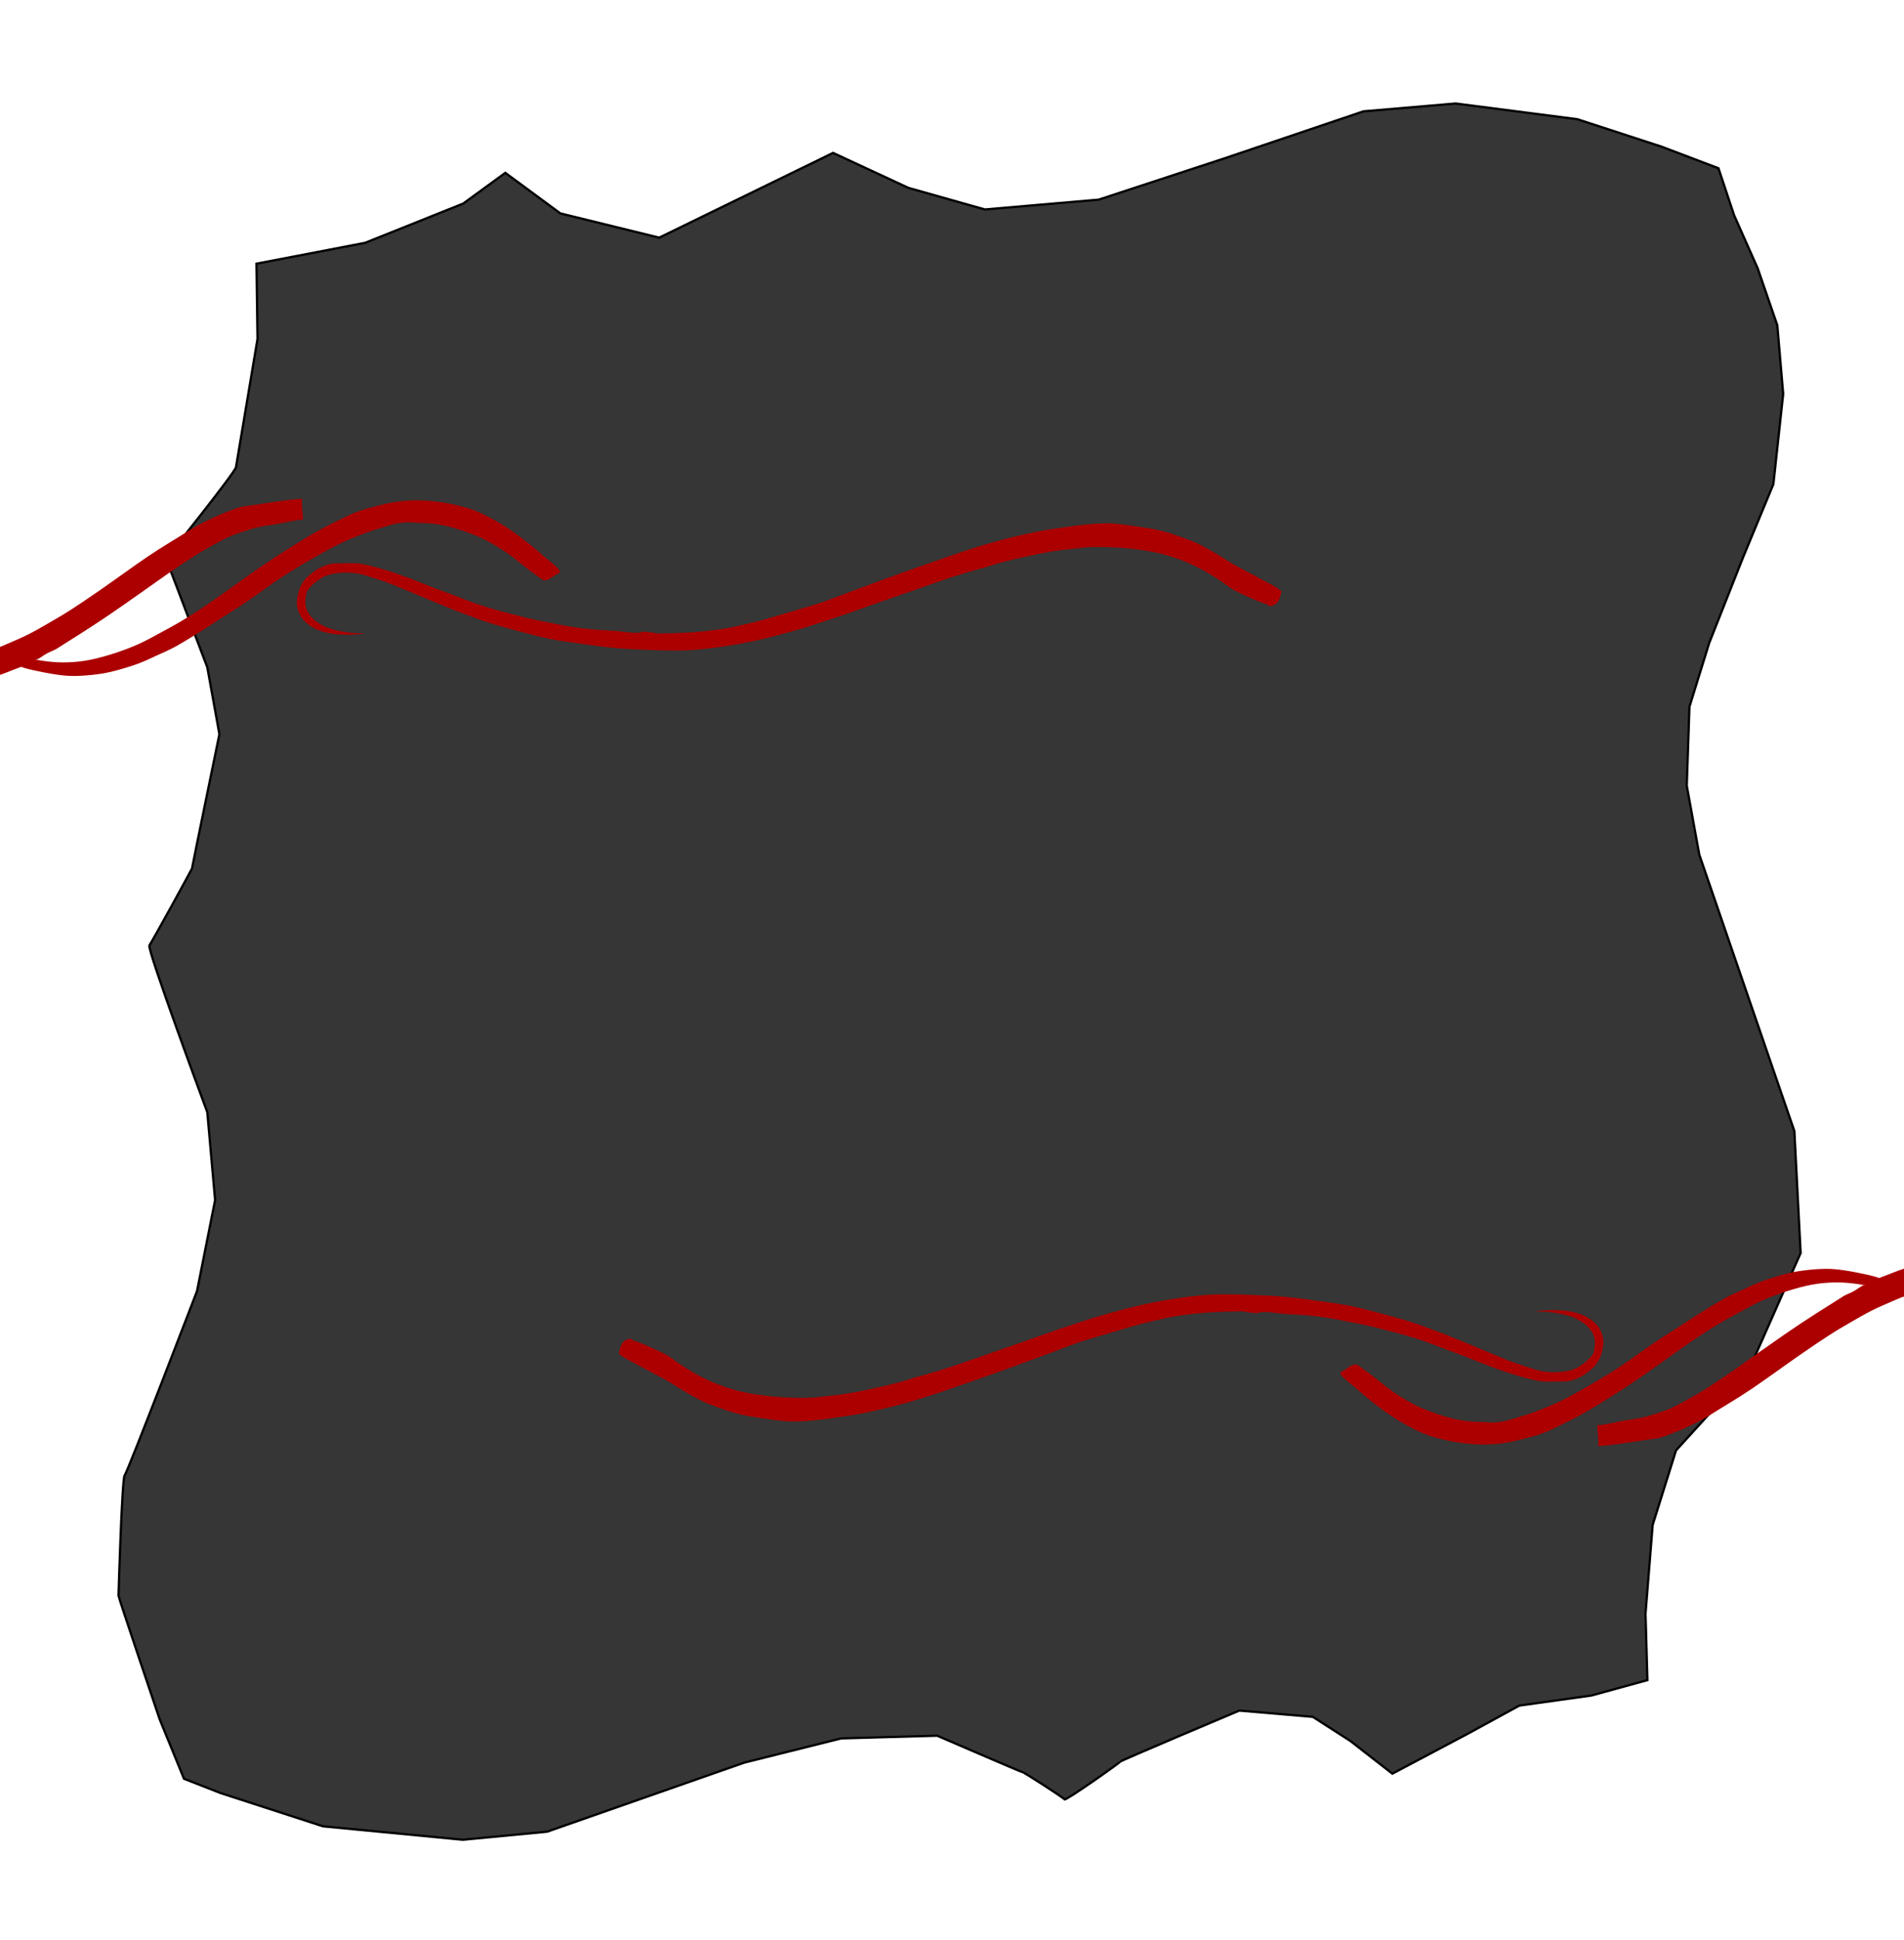 <?xml version="1.0" encoding="utf-8"?>
<svg viewBox="0 4.647 840.297 855.847" fill="none" stroke="none" stroke-linecap="square" stroke-miterlimit="10" xmlns="http://www.w3.org/2000/svg">
  <clipPath id="clip-2">
    <path d="m0 0l960.0 0l0 720.0l-960.0 0l0 -720.0z" clip-rule="nonzero"/>
  </clipPath>
  <clipPath id="clip-1">
    <path d="m0 0l960.0 0l0 720.0l-960.0 0l0 -720.0z" clip-rule="nonzero"/>
  </clipPath>
  <path style="stroke: rgb(0, 0, 0); fill: rgb(54, 54, 54);" d="M 113.191 120.957 L 161.138 111.758 L 204.419 94.446 L 223.008 80.896 L 247.308 98.778 L 290.921 109.482 L 367.665 72.094 L 400.914 87.521 L 434.673 97.042 L 484.878 92.714 L 540.277 74.536 L 601.736 53.762 L 642.42 50.299 L 696.088 57.224 L 733.309 69.343 L 758.412 78.865 L 765.337 99.639 L 775.725 123.011 L 784.381 148.114 L 786.978 178.41 L 782.65 218.228 L 769.355 250.313 L 754.318 288.302 L 745.612 316.398 L 744.425 351.221 L 749.965 381.692 L 791.911 503.574 L 794.681 557.392 L 771.73 609.231 L 739.676 644.45 L 729.387 677.295 L 726.222 716.471 L 727.061 745.77 L 702.433 752.545 L 670.532 757.008 L 647.979 769.316 L 614.496 787.039 L 596.03 772.663 L 579.409 761.979 L 546.96 759.209 C 546.96 759.209 494.33 781.369 494.33 781.765 C 494.33 782.161 470.191 799.177 469.795 798.385 C 469.399 797.593 451.988 786.514 451.592 786.514 C 451.196 786.514 413.603 770.289 413.603 770.289 L 371.261 771.476 L 328.523 782.161 L 241.464 812.631 L 204.267 816.193 L 142.534 810.257 L 97.422 795.615 L 81.198 789.284 L 70.513 763.166 C 70.513 763.166 52.31 709.348 52.31 708.557 C 52.31 707.766 53.835 656.639 55.023 655.451 C 56.211 654.263 86.955 574.166 86.955 574.166 L 94.931 534.034 L 91.487 495.264 C 91.487 495.264 64.747 423.242 65.934 421.66 C 67.121 420.078 84.759 388.023 84.759 387.628 C 84.759 387.233 96.83 328.523 96.83 328.523 L 91.487 298.986 L 73.283 251.104 C 73.283 251.104 103.754 213.115 104.15 210.741 C 104.546 208.367 113.647 154.153 113.647 154.153 L 113.191 120.957 Z" transform="matrix(1, 0, 0, 1, -1.1368683772161603e-13, -1.4210854715202004e-14)"/>
  <g clip-path="url(#clip-2)" transform="matrix(1.005, 0, 0, 1.128, -117.836, 91.481)" style="transform-origin: 480px 361.044px;">
    <path fill="#ac0000" d="M 803.563 653.348 C 804.761 652.91 807.553 649.931 808.626 649.035 C 809.699 648.139 809.949 648.316 810.001 647.972 C 810.053 647.628 809.584 647.514 808.938 646.972 C 808.292 646.431 807.364 645.692 806.124 644.723 C 804.885 643.754 803.166 642.346 801.5 641.159 C 799.833 639.971 797.885 638.722 796.124 637.597 C 794.364 636.472 792.771 635.418 790.938 634.408 C 789.105 633.397 786.843 632.346 785.124 631.534 C 783.406 630.722 782.178 630.159 780.626 629.534 C 779.074 628.909 777.323 628.294 775.812 627.783 C 774.302 627.273 772.865 626.835 771.563 626.471 C 770.261 626.106 769.012 625.836 768.001 625.597 C 766.991 625.358 766.687 625.243 765.5 625.035 C 764.312 624.827 762.271 624.546 760.875 624.348 C 759.479 624.149 758.624 623.982 757.124 623.846 C 755.624 623.711 753.354 623.586 751.875 623.534 C 750.396 623.482 749.677 623.534 748.25 623.534 C 746.823 623.534 744.907 623.461 743.313 623.534 C 741.72 623.607 740.522 623.701 738.689 623.972 C 736.855 624.243 734.532 624.721 732.313 625.159 C 730.095 625.596 727.47 626.086 725.376 626.597 C 723.283 627.107 721.565 627.648 719.752 628.222 C 717.939 628.795 716.01 629.514 714.5 630.035 C 712.989 630.556 711.939 630.869 710.689 631.348 C 709.439 631.827 708.451 632.288 707.492 632.725 C 706.534 633.163 704.747 634.17 704.57 633.972 C 704.393 633.774 702.145 635.165 701.082 635.79 C 700.02 636.415 698.583 636.946 696.999 637.602 C 695.416 638.258 696.094 638.024 692.563 639.972 C 689.032 641.92 681.293 646.305 675.752 649.597 C 670.21 652.889 663.939 656.848 659.313 659.723 C 654.688 662.598 651.199 664.867 648.001 666.846 C 644.803 668.825 642.458 670.211 640.124 671.597 C 637.791 672.982 636.095 674.013 634.001 675.159 C 631.907 676.304 629.844 677.356 627.563 678.471 C 625.281 679.586 622.522 680.95 620.313 681.846 C 618.105 682.742 616.022 683.325 614.313 683.846 C 612.605 684.367 609.453 685.219 608.479 685.45 C 607.505 685.681 601.894 686.619 600.418 686.699 C 598.942 686.779 587.635 689.229 587.6 688.488 C 587.565 687.747 587.709 691.255 587.865 692.171 C 588.021 693.088 588.215 696.075 587.963 696.649 C 587.711 697.223 600.813 695.529 603.037 695.226 C 605.261 694.923 611.778 694.008 613.577 693.843 C 615.376 693.678 619.418 692.242 621.626 691.471 C 623.834 690.7 625.114 690.212 627.187 689.348 C 629.26 688.483 631.803 687.399 634.064 686.285 C 636.325 685.17 637.169 684.649 640.752 682.66 C 644.335 680.67 649.636 677.9 655.563 674.348 C 661.49 670.795 670.668 664.827 676.313 661.348 C 681.959 657.868 685.676 655.627 689.437 653.471 C 693.197 651.314 695.792 650.002 698.875 648.408 C 701.959 646.814 705.042 645.222 707.938 643.909 C 710.834 642.597 713.688 641.523 716.25 640.534 C 718.813 639.544 720.657 638.806 723.313 637.972 C 725.97 637.139 729.719 636.169 732.187 635.534 C 734.656 634.898 736.083 634.523 738.124 634.159 C 740.166 633.794 742.166 633.535 744.437 633.348 C 746.708 633.16 749.033 632.983 751.752 633.035 C 754.471 633.087 757.846 633.274 760.752 633.66 C 763.658 634.045 766.823 634.764 769.187 635.348 C 771.552 635.931 772.844 636.409 774.938 637.159 C 777.032 637.908 779.523 638.857 781.752 639.846 C 783.981 640.836 786.439 642.085 788.313 643.096 C 790.188 644.106 791.303 644.847 793.001 645.909 C 794.699 646.972 797.094 648.512 798.5 649.471 C 799.906 650.429 800.593 651.014 801.437 651.66 C 802.281 652.306 802.365 653.785 803.563 653.348 Z" fill-rule="nonzero" style="transform-box: fill-box; transform-origin: 50% 50%;" transform="matrix(-1, 0, 0, -1, 0, 0)"/>
    <path fill="#ac0000" d="M 877.141 698.597 C 876.974 699.44 875.277 699.545 873.892 700.347 C 872.506 701.15 869.922 703.025 868.829 703.41 C 867.735 703.796 868.226 703.514 867.33 702.66 C 866.435 701.805 865.175 700.034 863.456 698.284 C 861.737 696.535 859.07 694.015 857.018 692.161 C 854.965 690.307 852.974 688.588 851.141 687.161 C 849.308 685.734 847.674 684.701 846.018 683.597 C 844.362 682.493 842.464 681.307 841.204 680.536 C 839.944 679.766 839.758 679.649 838.456 678.972 C 837.154 678.295 835.06 677.244 833.393 676.473 C 831.726 675.703 830.05 674.993 828.456 674.347 C 826.862 673.701 825.464 673.138 823.829 672.597 C 822.193 672.055 820.538 671.577 818.642 671.098 C 816.747 670.619 814.31 670.077 812.456 669.723 C 810.602 669.368 809.236 669.18 807.516 668.972 C 805.797 668.764 803.912 668.577 802.141 668.473 C 800.37 668.369 798.642 668.337 796.892 668.347 C 795.142 668.358 793.392 668.401 791.642 668.536 C 789.893 668.672 788.143 668.88 786.393 669.161 C 784.643 669.442 782.943 669.787 781.141 670.224 C 779.339 670.661 777.433 671.203 775.579 671.786 C 773.726 672.369 771.82 673.025 770.018 673.723 C 768.216 674.42 766.519 675.087 764.768 675.972 C 763.018 676.857 761.235 677.931 759.516 679.035 C 757.798 680.139 756.216 681.274 754.456 682.597 C 752.696 683.919 750.486 685.607 748.955 686.972 C 747.423 688.337 746.371 689.494 745.267 690.786 C 744.163 692.077 743.153 693.921 742.33 694.723 C 741.507 695.524 741.257 695.315 740.33 695.597 C 739.403 695.878 737.904 696.129 736.768 696.41 C 735.633 696.692 734.611 697.014 733.516 697.284 C 732.422 697.555 731.058 697.837 730.204 698.035 C 729.35 698.233 728.331 698.88 728.393 698.473 C 728.456 698.067 729.35 697.201 730.579 695.597 C 731.809 693.993 734.394 690.557 735.768 688.849 C 737.143 687.14 737.506 686.723 738.829 685.347 C 740.152 683.972 742.153 682.024 743.705 680.597 C 745.257 679.17 746.474 678.098 748.141 676.786 C 749.808 675.473 751.914 673.921 753.705 672.723 C 755.497 671.524 756.913 670.69 758.892 669.597 C 760.871 668.503 763.632 667.067 765.579 666.161 C 767.527 665.255 768.746 664.828 770.579 664.161 C 772.413 663.494 774.569 662.734 776.579 662.161 C 778.59 661.588 780.611 661.129 782.642 660.723 C 784.674 660.316 786.654 660.004 788.768 659.723 C 790.883 659.441 793.455 659.17 795.33 659.035 C 797.205 658.9 797.976 658.849 800.018 658.912 C 802.059 658.974 805.298 659.171 807.579 659.41 C 809.861 659.65 811.612 659.993 813.705 660.347 C 815.799 660.702 817.974 661.026 820.141 661.536 C 822.308 662.047 824.132 662.556 826.705 663.41 C 829.278 664.264 833.257 665.733 835.579 666.66 C 837.902 667.587 838.913 668.118 840.642 668.972 C 842.372 669.826 844.017 670.671 845.955 671.786 C 847.892 672.9 850.184 674.253 852.267 675.66 C 854.351 677.066 856.727 678.932 858.456 680.224 C 860.185 681.516 861.111 682.14 862.642 683.41 C 864.174 684.681 866.132 686.442 867.642 687.849 C 869.153 689.255 870.497 690.609 871.705 691.849 C 872.914 693.088 873.986 694.16 874.892 695.284 C 875.798 696.409 877.308 697.753 877.141 698.597 Z" fill-rule="nonzero" style="transform-box: fill-box; transform-origin: 50% 50%;" transform="matrix(-1, 0, 0, -1, 0, -0)"/>
    <path fill="#ac0000" d="M 808.291 609.835 C 807.968 610.22 808.737 611.636 809.039 612.772 C 809.341 613.907 809.873 615.753 810.102 616.648 C 810.331 617.544 810.039 617.72 810.414 618.147 C 810.789 618.574 811.528 618.835 812.351 619.21 C 813.174 619.585 814.205 619.813 815.351 620.396 C 816.497 620.98 818.04 621.896 819.228 622.709 C 820.415 623.522 821.467 624.315 822.477 625.273 C 823.488 626.232 824.416 627.345 825.291 628.459 C 826.166 629.574 826.987 630.68 827.726 631.961 C 828.466 633.242 829.195 634.824 829.726 636.147 C 830.258 637.47 830.53 638.346 830.915 639.898 C 831.301 641.45 831.778 643.72 832.039 645.459 C 832.299 647.199 832.383 648.594 832.477 650.333 C 832.571 652.073 832.634 654.158 832.603 655.898 C 832.572 657.638 832.395 659.137 832.291 660.772 C 832.186 662.407 832.101 664.177 831.976 665.709 C 831.851 667.24 831.654 668.929 831.54 669.961 C 831.426 670.992 830.791 671.481 831.291 671.898 C 831.791 672.314 833.363 672.366 834.54 672.459 C 835.717 672.553 837.466 672.501 838.351 672.459 C 839.236 672.418 839.561 672.522 839.852 672.21 C 840.144 671.898 839.904 672.232 840.102 670.585 C 840.299 668.939 840.799 664.719 841.039 662.333 C 841.278 659.948 841.467 658.502 841.54 656.273 C 841.613 654.044 841.571 651.315 841.477 648.961 C 841.383 646.606 841.257 644.231 840.976 642.147 C 840.694 640.064 840.227 638.199 839.789 636.459 C 839.352 634.72 839.059 633.396 838.351 631.709 C 837.643 630.021 836.603 628.021 835.54 626.333 C 834.478 624.646 833.184 622.929 831.976 621.585 C 830.768 620.242 829.582 619.273 828.291 618.273 C 826.999 617.273 825.728 616.429 824.228 615.585 C 822.728 614.742 820.76 613.856 819.291 613.21 C 817.822 612.564 816.8 612.167 815.414 611.709 C 814.028 611.25 812.163 610.772 810.976 610.459 C 809.789 610.147 808.614 609.449 808.291 609.835 Z" fill-rule="nonzero" style="transform-box: fill-box; transform-origin: 50% 50%;" transform="matrix(-1, 0, 0, -1, 0, -0)"/>
    <path fill="#ac0000" d="M 843.794 618.045 C 842.939 617.962 842.2 619.546 841.481 620.171 C 840.763 620.796 840.086 621.265 839.481 621.796 C 838.877 622.327 838.201 622.889 837.857 623.357 C 837.513 623.826 837.262 624.2 837.418 624.607 C 837.575 625.013 838.075 624.973 838.794 625.796 C 839.512 626.619 840.855 628.305 841.731 629.544 C 842.606 630.783 843.348 632.044 844.046 633.231 C 844.744 634.419 845.285 635.399 845.92 636.67 C 846.555 637.941 847.263 639.275 847.857 640.859 C 848.45 642.442 849.002 644.411 849.481 646.171 C 849.96 647.931 850.366 649.441 850.731 651.42 C 851.096 653.399 851.42 656.066 851.67 658.045 C 851.921 660.024 852.065 661.763 852.232 663.294 C 852.399 664.826 852.525 665.731 852.67 667.231 C 852.816 668.731 852.981 670.7 853.106 672.294 C 853.231 673.889 852.576 683.779 852.94 684.613 C 853.305 685.446 854.036 685.111 854.817 685.111 C 855.598 685.111 856.67 684.81 857.628 684.613 C 858.587 684.415 859.765 684.061 860.568 683.925 C 861.37 683.789 861.994 683.841 862.442 683.799 C 862.889 683.758 863.138 683.884 863.253 683.676 C 863.367 683.468 863.223 683.727 863.129 682.55 C 863.036 681.373 863.398 671.202 863.169 668.796 C 862.94 666.389 862.534 662.722 862.232 660.294 C 861.93 657.867 861.702 656.284 861.358 654.231 C 861.014 652.179 860.596 649.94 860.169 647.982 C 859.742 646.024 859.356 644.285 858.794 642.483 C 858.231 640.682 857.502 638.9 856.794 637.171 C 856.086 635.442 855.378 633.733 854.544 632.108 C 853.711 630.483 852.679 628.775 851.794 627.42 C 850.908 626.066 850.096 625.107 849.232 623.982 C 848.368 622.857 847.514 621.659 846.607 620.67 C 845.701 619.68 844.648 618.128 843.794 618.045 Z" fill-rule="nonzero" style="transform-box: fill-box; transform-origin: 50% 50%;" transform="matrix(-1, 0, 0, -1, -0, -0)"/>
    <path fill="#ac0000" d="M 921.196 650.815 C 921.196 650.242 920.123 648.345 919.758 647.314 C 919.393 646.283 919.268 645.441 919.007 644.629 C 918.747 643.817 918.331 642.93 918.196 642.44 C 918.061 641.95 918.353 641.825 918.196 641.689 C 918.04 641.554 918.194 641.619 917.257 641.629 C 916.319 641.64 914.342 641.648 912.572 641.752 C 910.801 641.857 908.737 641.983 906.632 642.254 C 904.527 642.525 902.257 642.909 899.944 643.377 C 897.632 643.846 895.352 644.284 892.758 645.065 C 890.164 645.846 886.831 647.096 884.383 648.065 C 881.935 649.034 880.039 649.909 878.07 650.878 C 876.102 651.847 874.363 652.806 872.572 653.878 C 870.78 654.951 868.986 656.106 867.32 657.314 C 865.653 658.522 863.884 660.003 862.572 661.128 C 861.259 662.253 860.227 663.325 859.446 664.065 C 858.664 664.805 857.968 665.087 857.884 665.566 C 857.8 666.046 858.278 666.327 858.944 666.941 C 859.611 667.556 860.936 668.472 861.884 669.254 C 862.832 670.035 863.976 671.077 864.632 671.629 C 865.288 672.181 865.384 672.504 865.821 672.566 C 866.258 672.628 866.34 672.731 867.257 672.002 C 868.173 671.273 869.986 669.357 871.32 668.191 C 872.653 667.024 873.892 666.033 875.257 665.002 C 876.621 663.97 878.071 662.939 879.509 662.002 C 880.947 661.064 882.436 660.148 883.884 659.377 C 885.332 658.606 886.78 658.023 888.196 657.377 C 889.613 656.731 890.893 656.086 892.383 655.503 C 893.872 654.92 895.581 654.347 897.133 653.878 C 898.685 653.409 900.174 653.044 901.695 652.689 C 903.216 652.335 904.996 651.992 906.257 651.752 C 907.517 651.513 908.152 651.399 909.257 651.254 C 910.361 651.108 911.613 650.951 912.884 650.878 C 914.155 650.805 915.738 650.836 916.884 650.815 C 918.03 650.794 919.039 650.752 919.758 650.752 C 920.477 650.752 921.196 651.388 921.196 650.815 Z" fill-rule="nonzero" style="transform-box: fill-box; transform-origin: 50% 50%;" transform="matrix(-1, 0, 0, -1, 0, 0)"/>
    <path fill="#ac0000" d="M 949.453 629.617 C 949.359 630.477 947.116 631.73 946.088 632.646 C 945.06 633.562 944.013 634.459 943.285 635.113 C 942.556 635.767 942.22 636.476 941.715 636.57 C 941.21 636.663 941.265 636.251 940.256 635.672 C 939.247 635.093 936.987 633.711 935.66 633.095 C 934.333 632.478 933.529 632.401 932.295 631.971 C 931.061 631.541 929.733 630.832 928.256 630.514 C 926.779 630.197 924.911 630.178 923.434 630.066 C 921.958 629.954 920.725 629.787 919.398 629.843 C 918.07 629.899 916.892 630.103 915.471 630.402 C 914.05 630.7 912.312 631.149 910.873 631.635 C 909.433 632.121 907.976 632.776 906.836 633.318 C 905.696 633.86 905.248 634.084 904.033 634.887 C 902.818 635.691 900.912 636.962 899.547 638.139 C 898.183 639.317 896.837 640.85 895.846 641.953 C 894.856 643.056 894.387 643.69 893.602 644.756 C 892.817 645.822 891.789 647.169 891.135 648.347 C 890.481 649.524 890.164 650.513 889.678 651.822 C 889.192 653.13 888.593 654.814 888.219 656.197 C 887.845 657.58 887.64 658.588 887.434 660.121 C 887.229 661.654 886.911 663.244 886.985 665.394 C 887.06 667.543 887.509 671 887.883 673.018 C 888.257 675.037 888.463 675.747 889.23 677.504 C 889.996 679.261 891.323 681.749 892.482 683.562 C 893.64 685.375 894.855 686.851 896.182 688.383 C 897.51 689.916 899.08 691.485 900.445 692.756 C 901.809 694.027 902.985 694.945 904.369 696.011 C 905.752 697.076 907.361 698.234 908.744 699.15 C 910.127 700.065 911.322 700.719 912.668 701.504 C 914.013 702.289 915.584 703.263 916.818 703.861 C 918.051 704.459 919.378 704.403 920.069 705.095 C 920.761 705.786 920.631 706.609 920.967 708.011 C 921.304 709.412 921.863 712.102 922.088 713.504 C 922.312 714.906 922.687 716.065 922.314 716.42 C 921.94 716.775 921.267 716.233 919.846 715.635 C 918.426 715.037 916.2 714.028 913.789 712.832 C 911.377 711.636 907.865 709.936 905.379 708.459 C 902.893 706.983 900.854 705.373 898.873 703.971 C 896.891 702.569 895.153 701.43 893.489 700.047 C 891.826 698.664 890.258 697.093 888.894 695.672 C 887.529 694.251 886.313 692.868 885.303 691.522 C 884.293 690.177 883.733 689.075 882.836 687.598 C 881.939 686.122 880.742 684.384 879.92 682.664 C 879.097 680.944 878.499 679.094 877.901 677.281 C 877.304 675.468 876.706 673.729 876.332 671.785 C 875.958 669.841 875.679 668.009 875.66 665.617 C 875.641 663.224 875.883 659.805 876.219 657.43 C 876.555 655.056 877.006 653.429 877.678 651.373 C 878.351 649.317 879.359 646.963 880.256 645.095 C 881.153 643.226 882.09 641.656 883.062 640.16 C 884.034 638.665 884.836 637.579 886.088 636.121 C 887.34 634.663 889.153 632.758 890.573 631.412 C 891.994 630.067 893.192 629.057 894.613 628.047 C 896.034 627.038 897.64 626.158 899.098 625.354 C 900.556 624.551 901.791 623.899 903.361 623.226 C 904.931 622.553 906.911 621.841 908.518 621.318 C 910.125 620.794 911.321 620.364 913.004 620.084 C 914.686 619.804 916.744 619.729 918.613 619.635 C 920.482 619.542 922.387 619.392 924.219 619.522 C 926.051 619.653 927.565 619.971 929.602 620.42 C 931.64 620.869 934.407 621.505 936.445 622.215 C 938.482 622.926 940.127 623.804 941.828 624.682 C 943.529 625.561 945.379 626.663 946.65 627.486 C 947.92 628.308 949.546 628.757 949.453 629.617 Z" fill-rule="nonzero" style="transform-box: fill-box; transform-origin: 50% 50%;" transform="matrix(-1, 0, 0, -1, 0, 0)"/>
    <path fill="#ac0000" d="M 867.37 589.665 C 865.614 589.833 857.988 593.16 855.819 594.599 C 853.651 596.039 854.771 596.77 854.36 598.303 C 853.949 599.835 853.52 601.815 853.352 603.796 C 853.184 605.777 853.296 607.891 853.352 610.19 C 853.408 612.489 853.37 615.031 853.688 617.591 C 854.006 620.152 854.51 623.069 855.258 625.555 C 856.005 628.041 857.033 630.339 858.174 632.507 C 859.314 634.675 860.661 636.693 862.1 638.563 C 863.539 640.432 865.202 642.265 866.809 643.723 C 868.416 645.181 870.023 646.301 871.743 647.311 C 873.463 648.32 875.388 649.105 877.126 649.778 C 878.865 650.451 880.51 650.88 882.174 651.347 C 883.837 651.814 885.388 652.263 887.108 652.581 C 888.828 652.899 890.79 653.143 892.491 653.255 C 894.192 653.368 896.38 653.91 897.315 653.255 C 898.25 652.601 897.801 650.881 898.1 649.329 C 898.399 647.777 899.501 644.843 899.108 643.946 C 898.715 643.049 897.126 644.039 895.743 643.946 C 894.36 643.853 892.472 643.723 890.809 643.387 C 889.146 643.05 887.465 642.526 885.764 641.927 C 884.063 641.329 882.212 640.619 880.604 639.796 C 878.996 638.974 877.52 638.096 876.118 636.993 C 874.716 635.89 873.314 634.507 872.192 633.179 C 871.07 631.852 870.192 630.357 869.389 629.03 C 868.585 627.702 868.024 626.767 867.37 625.216 C 866.716 623.665 865.895 621.498 865.465 619.723 C 865.035 617.947 864.978 616.245 864.79 614.563 C 864.603 612.88 864.379 611.198 864.342 609.628 C 864.304 608.058 864.362 606.974 864.567 605.143 C 864.773 603.311 865.276 600.564 865.575 598.639 C 865.874 596.713 866.061 595.087 866.36 593.591 C 866.659 592.096 869.127 589.497 867.37 589.665 Z" fill-rule="nonzero" style="transform-box: fill-box; transform-origin: 50% 50%;" transform="matrix(-1, 0, 0, -1, 0, 0)"/>
    <path fill="#ac0000" d="M 869.023 616.217 C 869.583 617.413 869.993 622.498 869.918 624.068 C 869.843 625.638 869.639 625.188 868.574 625.637 C 867.509 626.086 865.284 626.387 863.527 626.761 C 861.77 627.135 860.143 627.47 858.031 627.881 C 855.919 628.292 853.603 628.779 850.855 629.228 C 848.107 629.676 844.237 630.254 841.545 630.572 C 838.854 630.889 836.948 630.965 834.705 631.133 C 832.463 631.302 830.463 631.47 828.089 631.582 C 825.715 631.694 822.499 631.827 820.461 631.808 C 818.424 631.789 816.947 631.787 815.863 631.469 C 814.779 631.151 814.425 630.928 813.957 629.9 C 813.49 628.872 813.265 626.404 813.06 625.301 C 812.854 624.198 811.939 623.6 812.724 623.283 C 813.509 622.965 815.47 623.358 817.768 623.396 C 820.067 623.433 823.862 623.546 826.516 623.509 C 829.171 623.471 831.246 623.357 833.695 623.17 C 836.144 622.983 838.929 622.666 841.209 622.385 C 843.49 622.105 844.891 621.917 847.377 621.488 C 849.863 621.058 853.509 620.387 856.125 619.808 C 858.742 619.229 861.34 618.499 863.078 618.012 C 864.817 617.526 865.565 617.191 866.556 616.892 C 867.547 616.593 868.463 615.021 869.023 616.217 Z" fill-rule="nonzero" style="transform-box: fill-box; transform-origin: 50% 50%;" transform="matrix(-1, 0, 0, -1, -0, 0)"/>
    <path fill="#ac0000" d="M 873.704 503.266 C 874.657 502.238 878.282 502.48 879.534 502.255 C 880.786 502.031 880.636 502.031 881.216 501.919 C 881.796 501.807 882.693 501.359 883.011 501.584 C 883.329 501.808 883.143 501.883 883.124 503.266 C 883.105 504.649 882.778 525.139 882.665 528.148 C 882.553 531.157 882.347 536.203 882.217 539.586 C 882.086 542.969 882.123 545.195 881.881 548.447 C 881.638 551.699 881.171 556.091 880.76 559.1 C 880.349 562.11 879.955 564.109 879.413 566.502 C 878.871 568.895 878.218 571.121 877.508 573.457 C 876.797 575.794 876.161 578.109 875.151 580.52 C 874.141 582.932 872.945 585.307 871.45 587.925 C 869.955 590.542 867.974 593.682 866.18 596.224 C 864.385 598.766 862.366 601.214 860.684 603.177 C 859.002 605.139 858.219 605.998 856.088 607.998 C 853.957 609.998 849.899 613.419 847.899 615.177 C 845.899 616.934 844.948 618.205 844.088 618.541 C 843.228 618.878 843.302 617.905 842.742 617.195 C 842.181 616.485 841.415 615.307 840.723 614.279 C 840.032 613.251 838.461 611.943 838.592 611.027 C 838.723 610.111 840.013 610.166 841.508 608.783 C 843.003 607.4 845.227 605.214 847.563 602.728 C 849.899 600.242 853.321 596.689 855.526 593.867 C 857.732 591.044 859.432 587.961 860.797 585.793 C 862.161 583.625 862.685 582.803 863.713 580.859 C 864.741 578.915 866.03 576.429 866.965 574.129 C 867.899 571.83 868.63 569.606 869.322 567.064 C 870.013 564.522 870.591 561.494 871.114 558.877 C 871.637 556.261 872.161 553.83 872.461 551.363 C 872.76 548.896 872.779 546.785 872.909 544.074 C 873.04 541.364 873.133 537.998 873.245 535.1 C 873.357 532.203 873.544 528.953 873.581 526.691 C 873.619 524.429 872.751 504.294 873.704 503.266 Z" fill-rule="nonzero" style="transform-box: fill-box; transform-origin: 50% 50%;" transform="matrix(-1, 0, 0, -1, 0, -0)"/>
    <path fill="#ac0000" d="M 764.692 551.377 C 765.496 550.125 767.946 550.388 769.852 549.921 C 771.758 549.454 774.037 548.985 776.13 548.574 C 778.223 548.163 780.373 547.734 782.411 547.454 C 784.449 547.173 786.356 547.041 788.356 546.892 C 790.356 546.742 792.299 546.556 794.411 546.556 C 796.523 546.556 798.617 546.63 801.028 546.892 C 803.439 547.153 806.785 547.677 808.878 548.125 C 810.972 548.574 812.206 549.08 813.589 549.585 C 814.973 550.09 815.888 550.482 817.177 551.154 C 818.467 551.827 820.093 552.855 821.327 553.622 C 822.561 554.388 823.345 554.65 824.579 555.753 C 825.813 556.856 827.588 558.799 828.729 560.238 C 829.869 561.677 830.636 562.93 831.422 564.388 C 832.207 565.846 832.917 567.491 833.44 568.986 C 833.963 570.482 834.318 571.602 834.561 573.359 C 834.803 575.116 835.009 577.359 834.897 579.527 C 834.785 581.695 834.262 584.575 833.889 586.37 C 833.515 588.164 833.328 588.891 832.655 590.293 C 831.982 591.695 831.03 593.286 829.852 594.782 C 828.674 596.277 827.047 597.996 825.589 599.267 C 824.131 600.538 822.805 601.509 821.104 602.406 C 819.403 603.303 817.326 604.146 815.382 604.65 C 813.438 605.155 811.346 605.379 809.44 605.435 C 807.533 605.491 806 605.435 803.944 604.986 C 801.888 604.538 799.496 603.939 797.104 602.742 C 794.712 601.546 791.627 599.49 789.589 597.808 C 787.552 596.126 786.261 594.557 784.878 592.65 C 783.495 590.744 782.243 588.519 781.29 586.37 C 780.337 584.22 779.645 581.772 779.159 579.753 C 778.673 577.734 778.524 576.257 778.374 574.257 C 778.225 572.257 778.187 569.566 778.261 567.753 C 778.336 565.94 778.299 564.163 778.823 563.377 C 779.347 562.592 780.319 563.116 781.403 563.041 C 782.487 562.967 784.355 562.95 785.327 562.931 C 786.299 562.913 786.955 562.502 787.235 562.931 C 787.516 563.361 787.066 564.144 787.009 565.509 C 786.953 566.873 786.803 569.416 786.897 571.118 C 786.99 572.819 787.122 573.996 787.571 575.716 C 788.02 577.436 788.935 579.884 789.589 581.435 C 790.243 582.986 790.542 583.64 791.495 585.023 C 792.448 586.406 793.963 588.501 795.309 589.734 C 796.655 590.968 797.963 591.677 799.571 592.425 C 801.179 593.172 803.085 593.902 804.954 594.22 C 806.824 594.538 809.048 594.613 810.786 594.333 C 812.524 594.052 814.037 593.267 815.382 592.538 C 816.728 591.808 817.925 590.855 818.86 589.957 C 819.795 589.06 820.318 588.275 820.991 587.154 C 821.664 586.033 822.429 584.464 822.897 583.23 C 823.364 581.997 823.645 581.062 823.794 579.753 C 823.944 578.444 823.85 576.723 823.794 575.377 C 823.738 574.031 823.907 573.097 823.458 571.677 C 823.01 570.256 821.87 568.126 821.104 566.855 C 820.338 565.584 819.869 565.005 818.86 564.052 C 817.85 563.099 816.485 562.014 815.046 561.136 C 813.607 560.258 811.851 559.38 810.225 558.782 C 808.599 558.184 807.029 557.922 805.29 557.548 C 803.552 557.174 801.626 556.706 799.794 556.538 C 797.962 556.369 796.261 556.519 794.298 556.538 C 792.336 556.556 790.226 556.482 788.02 556.65 C 785.814 556.819 783.233 557.23 781.065 557.548 C 778.896 557.866 776.747 558.238 775.009 558.556 C 773.271 558.873 771.964 559.135 770.637 559.454 C 769.31 559.772 767.887 560.24 767.046 560.464 C 766.205 560.688 765.926 561.305 765.589 560.8 C 765.253 560.295 765.177 559.006 765.028 557.435 C 764.878 555.865 763.888 552.63 764.692 551.377 Z" fill-rule="nonzero" style="transform-box: fill-box; transform-origin: 50% 50%;" transform="matrix(-1, 0, 0, -1, -0, -0)"/>
    <path fill="#ac0000" d="M 884.039 445.865 C 884.974 447.398 885.872 448.127 887.068 449.23 C 888.265 450.333 891.984 455.23 894.134 457.865 C 896.283 460.5 897.816 462.349 899.966 465.041 C 902.116 467.732 904.92 471.192 907.032 474.015 C 909.143 476.837 911.236 479.959 912.638 481.978 C 914.039 483.997 914.301 484.352 915.441 486.127 C 916.581 487.903 918.15 490.239 919.478 492.631 C 920.805 495.024 922.021 497.585 923.404 500.482 C 924.787 503.379 926.599 507.024 927.777 510.015 C 928.955 513.005 929.647 515.284 930.47 518.424 C 931.292 521.564 932.169 525.808 932.711 528.854 C 933.253 531.901 933.553 534.069 933.722 536.705 C 933.89 539.34 933.797 541.677 933.722 544.668 C 933.647 547.659 933.609 551.584 933.273 554.65 C 932.937 557.715 932.32 560.109 931.703 563.062 C 931.087 566.015 930.283 569.79 929.572 572.369 C 928.862 574.948 928.507 575.696 927.441 578.537 C 926.375 581.378 924.431 586.388 923.178 589.416 C 921.926 592.444 921.141 594.256 919.927 596.705 C 918.712 599.153 917.404 601.396 915.89 604.106 C 914.376 606.817 912.263 610.575 910.843 612.967 C 909.422 615.36 908.638 616.613 907.367 618.463 C 906.097 620.314 903.741 622.743 903.218 624.07 C 902.694 625.396 903.796 625.265 904.226 626.424 C 904.656 627.583 905.443 629.882 905.798 631.022 C 906.153 632.163 905.946 633.323 906.357 633.267 C 906.768 633.211 906.882 632.631 908.265 630.687 C 909.648 628.742 912.544 624.761 914.656 621.602 C 916.768 618.444 918.993 614.893 920.937 611.734 C 922.881 608.575 924.432 606.127 926.32 602.65 C 928.208 599.173 930.657 594.35 932.265 590.873 C 933.873 587.396 934.77 585.153 935.966 581.789 C 937.162 578.424 938.413 574.331 939.441 570.687 C 940.469 567.042 941.535 562.836 942.134 559.92 C 942.732 557.004 942.733 556.144 943.032 553.19 C 943.33 550.237 943.908 546.294 943.927 542.201 C 943.945 538.108 943.646 532.706 943.142 528.631 C 942.637 524.557 941.797 521.341 940.9 517.752 C 940.003 514.163 938.88 510.239 937.759 507.099 C 936.637 503.959 935.273 501.305 934.171 498.912 C 933.068 496.52 932.619 495.455 931.142 492.744 C 929.665 490.034 927.422 486.015 925.31 482.65 C 923.198 479.285 920.75 475.789 918.47 472.555 C 916.189 469.322 914.319 466.743 911.627 463.248 C 908.936 459.753 904.993 454.911 902.32 451.584 C 899.647 448.257 897.834 446.07 895.591 443.285 C 893.347 440.5 891.253 437.957 888.861 434.873 C 886.469 431.789 883.61 428.071 881.236 424.781 C 878.863 421.491 876.433 418.07 874.619 415.135 C 872.806 412.2 871.609 409.77 870.357 407.172 C 869.105 404.574 868.021 402.052 867.105 399.547 C 866.189 397.043 865.441 394.576 864.861 392.146 C 864.281 389.716 863.814 387.622 863.627 384.967 C 863.441 382.313 863.553 378.836 863.74 376.219 C 863.927 373.603 864.209 371.491 864.751 369.267 C 865.293 367.042 866.114 365.134 866.992 362.873 C 867.871 360.611 869.741 357.08 870.021 355.697 C 870.301 354.314 869.46 355.284 868.675 354.574 C 867.889 353.863 866.506 352.463 865.31 351.435 C 864.114 350.407 862.339 348.462 861.499 348.406 C 860.658 348.35 860.994 349.397 860.265 351.099 C 859.536 352.8 857.927 356.576 857.123 358.613 C 856.319 360.65 856.058 361.21 855.441 363.322 C 854.824 365.434 853.89 369.005 853.423 371.285 C 852.955 373.565 852.75 374.593 852.638 377.004 C 852.526 379.415 852.508 382.874 852.751 385.752 C 852.993 388.631 853.534 391.583 854.095 394.274 C 854.655 396.966 855.069 398.967 856.116 401.902 C 857.162 404.837 859.011 409.023 860.375 411.883 C 861.74 414.743 862.993 416.912 864.302 419.062 C 865.61 421.211 866.693 422.538 868.226 424.781 C 869.759 427.024 871.723 430.107 873.499 432.519 C 875.275 434.93 877.125 437.024 878.882 439.248 C 880.639 441.473 883.105 444.332 884.039 445.865 Z" fill-rule="nonzero" style="transform-box: fill-box; transform-origin: 50% 50%;" transform="matrix(-1, 0, 0, -1, -0, -0)"/>
    <path fill="#ac0000" d="M 900.697 336.506 C 901.707 337.945 906.343 359.61 907.876 360.17 C 909.409 360.73 906.865 331.965 905.632 332.918 C 904.398 333.871 903.539 336.694 902.493 336.283 C 901.446 335.872 900.248 332.582 899.351 330.451 C 898.454 328.32 897.707 326.115 897.109 323.498 C 896.511 320.881 895.987 317.479 895.763 314.75 C 895.539 312.021 895.688 309.758 895.763 307.123 C 895.838 304.487 896.006 301.404 896.212 298.936 C 896.417 296.469 896.548 294.787 896.997 292.32 C 897.445 289.852 898.285 286.451 898.902 284.133 C 899.519 281.816 900.043 280.227 900.697 278.414 C 901.352 276.601 901.987 275.048 902.829 273.254 C 903.67 271.46 904.735 269.554 905.745 267.648 C 906.754 265.741 907.912 263.592 908.884 261.816 C 909.856 260.04 910.212 259.122 911.577 256.991 C 912.941 254.861 916.344 250.862 917.073 249.031 C 917.801 247.199 916.398 247.03 915.949 246.002 C 915.501 244.974 914.884 243.816 914.38 242.863 C 913.875 241.91 913.446 240.302 912.923 240.283 C 912.4 240.264 912.362 240.713 911.241 242.75 C 910.119 244.787 907.595 249.758 906.193 252.506 C 904.791 255.253 903.969 256.843 902.829 259.236 C 901.688 261.628 900.473 264.19 899.351 266.863 C 898.229 269.536 897.071 272.599 896.099 275.272 C 895.127 277.945 894.117 280.582 893.519 282.9 C 892.921 285.218 892.829 286.358 892.511 289.18 C 892.193 292.003 891.819 296.862 891.613 299.834 C 891.408 302.806 891.277 304.935 891.277 307.01 C 891.277 309.085 891.389 310.189 891.613 312.283 C 891.838 314.376 892.175 317.347 892.624 319.572 C 893.073 321.796 893.522 323.629 894.306 325.629 C 895.091 327.629 896.267 329.759 897.333 331.572 C 898.398 333.384 899.688 335.067 900.697 336.506 Z" fill-rule="nonzero" style="transform-box: fill-box; transform-origin: 50% 50%;" transform="matrix(-1, 0, 0, -1, 0, -0)"/>
    <path fill="#ac0000" d="M 886.789 0.268 C 888.378 0.773 892.379 4.604 893.183 5.987 C 893.987 7.37 892.828 7.072 891.614 8.567 C 890.399 10.062 887.67 12.752 885.894 14.958 C 884.118 17.164 882.359 19.745 880.957 21.801 C 879.555 23.857 878.659 25.22 877.482 27.294 C 876.305 29.368 874.885 32.209 873.894 34.247 C 872.904 36.284 872.229 37.762 871.537 39.52 C 870.846 41.277 870.343 42.828 869.745 44.79 C 869.147 46.752 868.51 48.958 867.95 51.294 C 867.389 53.63 866.623 56.864 866.38 58.808 C 866.137 60.752 865.409 62.619 865.449 62.958 C 865.489 63.297 864.956 68.829 864.988 69.144 C 865.02 69.459 864.969 75.502 865.09 75.73 C 865.211 75.958 865.595 78.174 865.931 81.352 C 866.268 84.529 867.145 90.734 867.724 94.36 C 868.303 97.986 868.696 100.098 869.406 103.108 C 870.117 106.117 871.014 109.203 871.986 112.417 C 872.958 115.632 874.229 119.387 875.238 122.396 C 876.248 125.406 877.034 127.631 878.044 130.472 C 879.054 133.314 879.39 134.658 881.296 139.444 C 883.202 144.229 887.352 154.156 889.482 159.184 C 891.613 164.212 892.716 166.397 894.081 169.612 C 895.445 172.826 896.173 174.809 897.669 178.472 C 899.164 182.136 901.5 187.556 903.052 191.593 C 904.604 195.63 905.838 199.312 906.978 202.696 C 908.119 206.079 909.035 208.902 909.894 211.892 C 910.754 214.883 911.388 217.5 912.136 220.64 C 912.883 223.781 913.969 227.95 914.38 230.735 C 914.791 233.52 914.51 234.922 914.603 237.352 C 914.696 239.781 914.901 242.789 914.939 245.312 C 914.977 247.835 915.016 249.668 914.829 252.491 C 914.642 255.313 914.286 258.975 913.818 262.247 C 913.351 265.518 912.584 269.258 912.023 272.118 C 911.462 274.978 911.163 276.603 910.453 279.407 C 909.743 282.21 908.772 285.837 907.763 288.94 C 906.754 292.042 905.651 294.884 904.398 298.024 C 903.146 301.164 901.651 304.733 900.249 307.78 C 898.847 310.826 897.706 313.052 895.986 316.304 C 894.267 319.557 891.576 324.247 889.931 327.294 C 888.286 330.341 887.239 332.398 886.118 334.585 C 884.996 336.773 884.173 338.38 883.201 340.417 C 882.229 342.455 881.183 344.678 880.285 346.808 C 879.388 348.939 878.341 351.856 877.818 353.202 C 877.295 354.548 877.184 354.249 877.146 354.885 C 877.109 355.52 877.278 356.023 877.595 357.013 C 877.913 358.003 878.342 359.574 879.052 360.827 C 879.762 362.079 879.128 366.061 878.38 365.089 C 877.632 364.117 877.184 363.256 876.698 362.396 C 876.212 361.536 875.95 359.069 875.464 359.929 C 874.978 360.789 874.268 364.827 873.782 367.556 C 873.296 370.286 872.847 372.921 872.548 376.304 C 872.249 379.688 872.005 384.36 871.986 387.856 C 871.967 391.351 872.155 394.117 872.435 397.276 C 872.715 400.434 873.108 403.5 873.669 406.808 C 874.229 410.117 875.071 414.004 875.8 417.126 C 876.529 420.248 876.997 422.155 878.044 425.538 C 879.091 428.921 880.81 434.042 882.081 437.425 C 883.352 440.808 884.379 442.865 885.669 445.837 C 886.958 448.809 888.529 452.379 889.818 455.257 C 891.108 458.136 892.173 460.304 893.406 463.108 C 894.64 465.911 896.079 469.07 897.22 472.079 C 898.36 475.088 899.557 478.471 900.249 481.163 C 900.94 483.854 901.164 486.097 901.369 488.228 C 901.575 490.36 901.725 492.006 901.482 493.95 C 901.24 495.894 900.679 498.173 899.913 499.892 C 899.146 501.612 897.987 503.052 896.884 504.268 C 895.781 505.483 894.66 506.455 893.296 507.184 C 891.932 507.913 890.361 508.454 888.698 508.64 C 887.034 508.827 884.828 508.716 883.314 508.304 C 881.8 507.893 880.735 507.22 879.614 506.173 C 878.492 505.126 877.332 503.781 876.585 502.024 C 875.837 500.266 875.352 497.405 875.128 495.63 C 874.904 493.854 875.126 492.66 875.238 491.37 C 875.35 490.08 875.613 487.294 875.8 487.892 C 875.987 488.49 876.006 493.033 876.362 494.958 C 876.717 496.883 877.128 498.06 877.931 499.444 C 878.735 500.827 879.819 502.36 881.183 503.257 C 882.548 504.154 884.398 504.771 886.118 504.827 C 887.837 504.883 890.006 504.36 891.501 503.593 C 892.996 502.827 894.173 501.368 895.089 500.228 C 896.005 499.088 896.529 497.931 896.997 496.753 C 897.464 495.576 897.764 494.733 897.894 493.163 C 898.025 491.592 898.1 489.331 897.782 487.331 C 897.464 485.331 896.827 483.536 895.986 481.163 C 895.145 478.789 893.837 475.575 892.734 473.089 C 891.631 470.603 890.921 469.461 889.369 466.247 C 887.818 463.032 885.334 458.006 883.427 453.801 C 881.521 449.595 879.446 444.752 877.931 441.013 C 876.417 437.275 875.518 434.902 874.341 431.37 C 873.163 427.838 871.744 423.015 870.866 419.819 C 869.987 416.622 869.687 415.182 869.07 412.192 C 868.453 409.201 867.669 405.594 867.165 401.874 C 866.66 398.154 866.231 393.425 866.044 389.874 C 865.857 386.323 865.895 383.801 866.044 380.567 C 866.193 377.333 866.435 373.93 866.939 370.472 C 867.443 367.014 868.191 363.352 869.07 359.819 C 869.949 356.286 871.053 352.603 872.212 349.276 C 873.371 345.948 874.621 343.033 876.023 339.856 C 877.425 336.678 878.864 333.874 880.621 330.21 C 882.379 326.546 884.79 321.444 886.566 317.874 C 888.342 314.304 889.726 311.949 891.278 308.79 C 892.829 305.631 894.509 302.099 895.873 298.921 C 897.238 295.744 898.361 292.64 899.464 289.724 C 900.567 286.808 901.481 284.734 902.49 281.425 C 903.499 278.117 904.771 273.5 905.519 269.874 C 906.267 266.248 906.548 263.202 906.978 259.669 C 907.408 256.136 907.95 252.21 908.099 248.677 C 908.248 245.144 908.285 242.117 907.873 238.472 C 907.462 234.828 906.51 230.678 905.632 226.808 C 904.754 222.939 903.706 218.902 902.603 215.257 C 901.5 211.612 900.211 208.248 899.015 204.94 C 897.819 201.631 897.184 199.724 895.427 195.407 C 893.67 191.089 890.491 183.819 888.472 179.034 C 886.453 174.249 885.333 171.556 883.314 166.696 C 881.296 161.835 878.436 155.108 876.362 149.874 C 874.287 144.64 872.585 139.93 870.866 135.294 C 869.146 130.658 867.558 126.714 866.044 122.06 C 864.53 117.406 862.997 112.379 861.782 107.37 C 860.566 102.361 859.538 96.809 858.753 92.005 C 857.967 87.201 857.369 82.957 857.07 78.546 C 856.771 74.135 856.77 69.781 856.957 65.538 C 857.145 61.295 857.52 57.127 858.194 53.089 C 858.867 49.052 859.857 45.126 860.997 41.312 C 862.137 37.499 863.632 33.462 865.034 30.21 C 866.435 26.958 867.724 24.642 869.406 21.801 C 871.089 18.959 873.352 15.612 875.128 13.163 C 876.904 10.714 878.642 8.808 880.062 7.108 C 881.483 5.407 882.529 4.098 883.65 2.958 C 884.771 1.818 885.201 -0.237 886.789 0.268 Z" fill-rule="nonzero" style="transform-box: fill-box; transform-origin: 50% 50%;" transform="matrix(-1, 0, 0, -1, 0, 0)"/>
    <path fill="#ac0000" d="M 163.094 654.767 C 161.985 654.917 160.368 655.439 159.532 656.467 C 158.696 657.495 158.078 659.519 158.039 660.192 C 158 660.865 157.622 660.426 159.295 661.641 C 160.967 662.856 178.113 670.495 181.438 672.477 C 184.762 674.458 189.836 677.093 193.219 678.644 C 196.603 680.196 198.861 680.849 201.738 681.784 C 204.617 682.718 207.435 683.578 210.487 684.251 C 213.54 684.924 216.36 685.334 220.055 685.82 C 223.749 686.306 228.65 687.017 232.657 687.167 C 236.662 687.316 240.278 687.017 244.089 686.718 C 247.9 686.419 251.946 685.839 255.524 685.372 C 259.101 684.904 261.609 684.625 265.556 683.915 C 269.504 683.205 274.872 682.102 279.209 681.112 C 283.545 680.121 287.433 679.11 291.575 677.97 C 295.716 676.83 300.111 675.465 304.059 674.269 C 308.006 673.073 311.545 671.953 315.259 670.794 C 318.973 669.635 322.55 668.532 326.342 667.316 C 330.134 666.101 334.529 664.643 338.009 663.503 C 341.49 662.363 343.727 661.635 347.228 660.477 C 350.727 659.318 355.704 657.578 359.009 656.55 C 362.315 655.522 363.873 655.166 367.061 654.306 C 370.251 653.446 375.151 652.175 378.145 651.39 C 381.139 650.605 382.442 650.214 385.029 649.597 C 387.615 648.98 390.843 648.269 393.662 647.689 C 396.482 647.109 398.972 646.568 401.946 646.12 C 404.922 645.671 408.557 645.279 411.512 644.999 C 414.467 644.718 416.975 644.568 419.679 644.437 C 422.381 644.306 425.494 644.232 427.731 644.214 C 429.967 644.196 431.463 643.972 433.097 644.327 C 434.729 644.682 439.008 645.018 439.164 644.663 C 439.319 644.308 440.934 644.362 442.781 644.437 C 444.629 644.512 447.174 644.887 450.246 645.112 C 453.318 645.336 457.928 645.503 461.214 645.784 C 464.502 646.064 467.166 646.402 469.965 646.794 C 472.766 647.186 475.118 647.634 478.015 648.138 C 480.913 648.642 484.549 649.26 487.348 649.82 C 490.149 650.381 492.211 650.904 494.817 651.503 C 497.421 652.101 500.144 652.682 502.983 653.411 C 505.822 654.14 508.602 654.869 511.849 655.878 C 515.096 656.887 519.551 658.494 522.468 659.466 C 525.385 660.438 526.999 660.907 529.351 661.71 C 531.704 662.514 533.92 663.372 536.584 664.288 C 539.248 665.203 542.711 666.381 545.335 667.204 C 547.96 668.026 550.078 668.623 552.334 669.222 C 554.589 669.82 556.923 670.401 558.868 670.794 C 560.812 671.187 562.154 671.448 564.002 671.579 C 565.848 671.71 568.065 671.616 569.951 671.579 C 571.837 671.541 573.608 671.652 575.319 671.353 C 577.031 671.054 578.7 670.475 580.217 669.784 C 581.734 669.092 583.273 668.026 584.42 667.204 C 585.568 666.381 586.266 665.914 587.101 664.849 C 587.937 663.784 588.911 662.42 589.435 660.812 C 589.961 659.205 590.466 656.961 590.252 655.204 C 590.039 653.446 589.183 651.652 588.153 650.269 C 587.122 648.886 585.529 647.783 584.071 646.904 C 582.612 646.026 580.996 645.485 579.402 644.999 C 577.807 644.513 576.272 644.213 574.503 643.988 C 572.733 643.764 570.535 643.69 568.785 643.652 C 567.035 643.615 565.363 643.672 564.002 643.765 C 562.64 643.859 560.307 644.12 560.619 644.214 C 560.93 644.308 563.847 644.14 565.869 644.327 C 567.892 644.514 570.711 644.905 572.753 645.335 C 574.794 645.764 576.465 646.213 578.118 646.904 C 579.771 647.596 581.445 648.55 582.669 649.484 C 583.895 650.419 584.827 651.504 585.469 652.513 C 586.111 653.522 586.364 654.605 586.519 655.54 C 586.676 656.474 586.578 657.185 586.402 658.12 C 586.227 659.054 586.266 660.083 585.469 661.148 C 584.671 662.214 583.038 663.56 581.619 664.513 C 580.2 665.466 578.799 666.307 576.952 666.868 C 575.105 667.428 572.79 667.766 570.535 667.878 C 568.28 667.99 565.967 667.951 563.419 667.54 C 560.873 667.128 557.759 666.121 555.25 665.411 C 552.741 664.701 551.128 664.233 548.367 663.28 C 545.606 662.326 543.039 661.297 538.685 659.689 C 534.329 658.081 526.2 655.054 522.233 653.634 C 518.266 652.214 517.508 652.026 514.882 651.167 C 512.257 650.307 509.614 649.374 506.484 648.477 C 503.353 647.579 500.28 646.793 496.099 645.784 C 491.918 644.774 485.638 643.26 481.399 642.419 C 477.159 641.578 475.702 641.39 470.665 640.736 C 465.628 640.082 456.917 638.999 451.18 638.495 C 445.444 637.991 440.273 637.879 436.247 637.71 C 432.222 637.542 430.121 637.503 427.029 637.484 C 423.938 637.466 421.449 637.373 417.696 637.597 C 413.943 637.822 409.394 638.195 404.513 638.831 C 399.633 639.466 394.226 640.252 388.412 641.411 C 382.597 642.57 375.171 644.363 369.629 645.784 C 364.086 647.204 358.583 648.942 355.16 649.933 C 351.736 650.924 352.476 650.682 349.093 651.728 C 345.709 652.775 340.186 654.55 334.858 656.214 C 329.531 657.878 322.455 660.065 317.126 661.71 C 311.799 663.355 307.365 664.793 302.893 666.083 C 298.42 667.372 292.586 668.85 290.291 669.448 C 287.997 670.046 290.778 669.241 289.125 669.671 C 287.473 670.101 283.524 671.28 280.374 672.028 C 277.224 672.775 273.803 673.465 270.224 674.156 C 266.647 674.848 262.466 675.654 258.907 676.177 C 255.348 676.701 252.062 676.999 248.873 677.298 C 245.683 677.597 243.68 677.951 239.772 677.97 C 235.864 677.989 229.914 677.784 225.423 677.411 C 220.931 677.037 216.575 676.439 212.822 675.728 C 209.068 675.018 205.958 674.12 202.905 673.148 C 199.852 672.176 197.151 671.074 194.506 669.896 C 191.862 668.719 189.429 667.429 187.038 666.083 C 184.646 664.737 181.923 662.998 180.154 661.82 C 178.385 660.643 165.728 655.533 164.619 655.682 L 163.094 654.767 Z" fill-rule="nonzero" style="transform-box: fill-box; transform-origin: 50% 50%;" transform="matrix(-1, 0, 0, -1, 0, 0)"/>
    <path fill="#ac0000" d="M 540.21 687.576 C 542.346 687.742 544.472 687.345 545.952 687.215 C 547.432 687.086 553.092 685.496 556.052 684.664 C 559.011 683.832 561.1 683.148 563.708 682.223 C 566.315 681.298 568.886 680.336 571.697 679.116 C 574.509 677.895 577.747 676.304 580.577 674.898 C 583.406 673.492 585.791 672.234 588.676 670.68 C 591.562 669.126 594.819 667.387 597.889 665.575 C 600.959 663.763 604.14 661.637 607.099 659.806 C 610.058 657.975 612.944 656.181 615.645 654.591 C 618.345 653 620.619 651.798 623.301 650.263 C 625.983 648.727 628.405 647.228 631.734 645.378 C 635.063 643.528 639.966 640.791 643.277 639.163 C 646.588 637.535 648.844 636.74 651.6 635.612 C 654.356 634.483 656.78 633.392 659.813 632.394 C 662.846 631.395 666.785 630.322 669.8 629.62 C 672.814 628.917 674.903 628.53 677.899 628.179 C 680.896 627.827 684.78 627.531 687.776 627.512 C 690.773 627.493 692.771 627.677 695.878 628.066 C 698.986 628.454 703.629 629.269 706.422 629.843 C 709.214 630.416 710.489 630.749 712.634 631.507 C 714.78 632.265 717 633.355 719.293 634.391 C 721.587 635.427 724.398 636.668 726.395 637.722 C 728.393 638.776 730.221 639.652 731.701 640.577 C 733.181 641.501 729.27 639.903 729.899 639.572 C 730.528 639.241 736.745 642.71 735.45 643.58 C 734.155 644.449 734.827 645.444 733.773 645.24 C 732.719 645.037 732.779 645.179 732.003 644.217 C 731.226 643.255 730.631 642.993 729.947 642.16 C 729.263 641.328 727.322 640.459 725.731 639.719 C 724.141 638.98 722.142 638.332 720.403 637.722 C 718.665 637.112 717.425 636.613 715.298 636.058 C 713.172 635.503 710.269 634.872 707.642 634.391 C 705.016 633.91 702.296 633.43 699.54 633.171 C 696.784 632.912 694.084 632.745 691.107 632.837 C 688.129 632.93 685.059 633.154 681.674 633.727 C 678.289 634.301 674.422 635.243 670.797 636.278 C 667.172 637.314 663.419 638.553 659.923 639.94 C 656.427 641.327 653.097 643.029 649.823 644.601 C 646.549 646.173 643.646 647.56 640.28 649.373 C 636.914 651.186 633.381 653.221 629.626 655.478 C 625.872 657.735 621.581 660.509 617.752 662.913 C 613.924 665.318 610.687 667.462 606.655 669.903 C 602.623 672.344 597.778 675.194 593.561 677.562 C 589.344 679.929 585.034 682.258 581.354 684.108 C 577.673 685.957 574.418 687.382 571.477 688.659 C 568.536 689.935 566.408 690.879 563.708 691.766 C 561.007 692.654 558.141 693.337 555.275 693.984 C 552.408 694.632 549.486 695.281 546.508 695.651 C 543.53 696.021 540.588 696.224 537.406 696.205 C 534.224 696.186 530.711 695.945 527.419 695.538 C 524.127 695.131 520.501 694.43 517.653 693.764 C 514.805 693.098 512.882 692.524 510.33 691.543 C 507.778 690.563 504.819 689.14 502.34 687.882 C 499.862 686.624 497.845 685.477 495.458 683.997 C 493.072 682.518 490.242 680.575 488.023 679.003 C 485.803 677.431 484.305 676.247 482.141 674.564 C 479.977 672.882 475.908 670.182 475.039 668.906 C 474.169 667.63 475.89 667.574 476.926 666.908 C 477.962 666.242 479.903 664.93 481.254 664.911 C 482.604 664.892 483.326 665.76 485.028 666.795 C 486.73 667.831 489.633 669.865 491.464 671.123 C 493.295 672.382 494.369 673.271 496.015 674.344 C 497.661 675.417 499.399 676.489 501.34 677.562 C 503.282 678.634 505.705 679.892 507.666 680.78 C 509.626 681.667 510.996 682.166 513.104 682.887 C 515.213 683.609 517.931 684.479 520.317 685.108 C 522.703 685.737 524.959 686.292 527.419 686.661 C 529.879 687.031 533.08 687.307 535.078 687.326 C 537.076 687.344 538.074 687.41 540.21 687.576 Z" fill-rule="nonzero" style="transform-box: fill-box; transform-origin: 50% 50%;" transform="matrix(-1, 0, 0, -1, 0, -0)"/>
  </g>
  <g clip-path="url(#clip-1)" transform="matrix(-1.005, 0, 0, -1.128, -3.519, 53.618)" style="transform-origin: 480px 361.044px;">
    <path fill="#ac0000" d="M 803.563 653.348 C 804.761 652.91 807.553 649.931 808.626 649.035 C 809.699 648.139 809.949 648.316 810.001 647.972 C 810.053 647.628 809.584 647.514 808.938 646.972 C 808.292 646.431 807.364 645.692 806.124 644.723 C 804.885 643.754 803.166 642.346 801.5 641.159 C 799.833 639.971 797.885 638.722 796.124 637.597 C 794.364 636.472 792.771 635.418 790.938 634.408 C 789.105 633.397 786.843 632.346 785.124 631.534 C 783.406 630.722 782.178 630.159 780.626 629.534 C 779.074 628.909 777.323 628.294 775.812 627.783 C 774.302 627.273 772.865 626.835 771.563 626.471 C 770.261 626.106 769.012 625.836 768.001 625.597 C 766.991 625.358 766.687 625.243 765.5 625.035 C 764.312 624.827 762.271 624.546 760.875 624.348 C 759.479 624.149 758.624 623.982 757.124 623.846 C 755.624 623.711 753.354 623.586 751.875 623.534 C 750.396 623.482 749.677 623.534 748.25 623.534 C 746.823 623.534 744.907 623.461 743.313 623.534 C 741.72 623.607 740.522 623.701 738.689 623.972 C 736.855 624.243 734.532 624.721 732.313 625.159 C 730.095 625.596 727.47 626.086 725.376 626.597 C 723.283 627.107 721.565 627.648 719.752 628.222 C 717.939 628.795 716.01 629.514 714.5 630.035 C 712.989 630.556 711.939 630.869 710.689 631.348 C 709.439 631.827 708.451 632.288 707.492 632.725 C 706.534 633.163 704.747 634.17 704.57 633.972 C 704.393 633.774 702.145 635.165 701.082 635.79 C 700.02 636.415 698.583 636.946 696.999 637.602 C 695.416 638.258 696.094 638.024 692.563 639.972 C 689.032 641.92 681.293 646.305 675.752 649.597 C 670.21 652.889 663.939 656.848 659.313 659.723 C 654.688 662.598 651.199 664.867 648.001 666.846 C 644.803 668.825 642.458 670.211 640.124 671.597 C 637.791 672.982 636.095 674.013 634.001 675.159 C 631.907 676.304 629.844 677.356 627.563 678.471 C 625.281 679.586 622.522 680.95 620.313 681.846 C 618.105 682.742 616.022 683.325 614.313 683.846 C 612.605 684.367 609.453 685.219 608.479 685.45 C 607.505 685.681 601.894 686.619 600.418 686.699 C 598.942 686.779 587.635 689.229 587.6 688.488 C 587.565 687.747 587.709 691.255 587.865 692.171 C 588.021 693.088 588.215 696.075 587.963 696.649 C 587.711 697.223 600.813 695.529 603.037 695.226 C 605.261 694.923 611.778 694.008 613.577 693.843 C 615.376 693.678 619.418 692.242 621.626 691.471 C 623.834 690.7 625.114 690.212 627.187 689.348 C 629.26 688.483 631.803 687.399 634.064 686.285 C 636.325 685.17 637.169 684.649 640.752 682.66 C 644.335 680.67 649.636 677.9 655.563 674.348 C 661.49 670.795 670.668 664.827 676.313 661.348 C 681.959 657.868 685.676 655.627 689.437 653.471 C 693.197 651.314 695.792 650.002 698.875 648.408 C 701.959 646.814 705.042 645.222 707.938 643.909 C 710.834 642.597 713.688 641.523 716.25 640.534 C 718.813 639.544 720.657 638.806 723.313 637.972 C 725.97 637.139 729.719 636.169 732.187 635.534 C 734.656 634.898 736.083 634.523 738.124 634.159 C 740.166 633.794 742.166 633.535 744.437 633.348 C 746.708 633.16 749.033 632.983 751.752 633.035 C 754.471 633.087 757.846 633.274 760.752 633.66 C 763.658 634.045 766.823 634.764 769.187 635.348 C 771.552 635.931 772.844 636.409 774.938 637.159 C 777.032 637.908 779.523 638.857 781.752 639.846 C 783.981 640.836 786.439 642.085 788.313 643.096 C 790.188 644.106 791.303 644.847 793.001 645.909 C 794.699 646.972 797.094 648.512 798.5 649.471 C 799.906 650.429 800.593 651.014 801.437 651.66 C 802.281 652.306 802.365 653.785 803.563 653.348 Z" fill-rule="nonzero" style="transform-box: fill-box; transform-origin: 50% 50%;" transform="matrix(-1, 0, 0, -1, 0, 0)"/>
    <path fill="#ac0000" d="M 877.141 698.597 C 876.974 699.44 875.277 699.545 873.892 700.347 C 872.506 701.15 869.922 703.025 868.829 703.41 C 867.735 703.796 868.226 703.514 867.33 702.66 C 866.435 701.805 865.175 700.034 863.456 698.284 C 861.737 696.535 859.07 694.015 857.018 692.161 C 854.965 690.307 852.974 688.588 851.141 687.161 C 849.308 685.734 847.674 684.701 846.018 683.597 C 844.362 682.493 842.464 681.307 841.204 680.536 C 839.944 679.766 839.758 679.649 838.456 678.972 C 837.154 678.295 835.06 677.244 833.393 676.473 C 831.726 675.703 830.05 674.993 828.456 674.347 C 826.862 673.701 825.464 673.138 823.829 672.597 C 822.193 672.055 820.538 671.577 818.642 671.098 C 816.747 670.619 814.31 670.077 812.456 669.723 C 810.602 669.368 809.236 669.18 807.516 668.972 C 805.797 668.764 803.912 668.577 802.141 668.473 C 800.37 668.369 798.642 668.337 796.892 668.347 C 795.142 668.358 793.392 668.401 791.642 668.536 C 789.893 668.672 788.143 668.88 786.393 669.161 C 784.643 669.442 782.943 669.787 781.141 670.224 C 779.339 670.661 777.433 671.203 775.579 671.786 C 773.726 672.369 771.82 673.025 770.018 673.723 C 768.216 674.42 766.519 675.087 764.768 675.972 C 763.018 676.857 761.235 677.931 759.516 679.035 C 757.798 680.139 756.216 681.274 754.456 682.597 C 752.696 683.919 750.486 685.607 748.955 686.972 C 747.423 688.337 746.371 689.494 745.267 690.786 C 744.163 692.077 743.153 693.921 742.33 694.723 C 741.507 695.524 741.257 695.315 740.33 695.597 C 739.403 695.878 737.904 696.129 736.768 696.41 C 735.633 696.692 734.611 697.014 733.516 697.284 C 732.422 697.555 731.058 697.837 730.204 698.035 C 729.35 698.233 728.331 698.88 728.393 698.473 C 728.456 698.067 729.35 697.201 730.579 695.597 C 731.809 693.993 734.394 690.557 735.768 688.849 C 737.143 687.14 737.506 686.723 738.829 685.347 C 740.152 683.972 742.153 682.024 743.705 680.597 C 745.257 679.17 746.474 678.098 748.141 676.786 C 749.808 675.473 751.914 673.921 753.705 672.723 C 755.497 671.524 756.913 670.69 758.892 669.597 C 760.871 668.503 763.632 667.067 765.579 666.161 C 767.527 665.255 768.746 664.828 770.579 664.161 C 772.413 663.494 774.569 662.734 776.579 662.161 C 778.59 661.588 780.611 661.129 782.642 660.723 C 784.674 660.316 786.654 660.004 788.768 659.723 C 790.883 659.441 793.455 659.17 795.33 659.035 C 797.205 658.9 797.976 658.849 800.018 658.912 C 802.059 658.974 805.298 659.171 807.579 659.41 C 809.861 659.65 811.612 659.993 813.705 660.347 C 815.799 660.702 817.974 661.026 820.141 661.536 C 822.308 662.047 824.132 662.556 826.705 663.41 C 829.278 664.264 833.257 665.733 835.579 666.66 C 837.902 667.587 838.913 668.118 840.642 668.972 C 842.372 669.826 844.017 670.671 845.955 671.786 C 847.892 672.9 850.184 674.253 852.267 675.66 C 854.351 677.066 856.727 678.932 858.456 680.224 C 860.185 681.516 861.111 682.14 862.642 683.41 C 864.174 684.681 866.132 686.442 867.642 687.849 C 869.153 689.255 870.497 690.609 871.705 691.849 C 872.914 693.088 873.986 694.16 874.892 695.284 C 875.798 696.409 877.308 697.753 877.141 698.597 Z" fill-rule="nonzero" style="transform-box: fill-box; transform-origin: 50% 50%;" transform="matrix(-1, 0, 0, -1, 0, -0)"/>
    <path fill="#ac0000" d="M 808.291 609.835 C 807.968 610.22 808.737 611.636 809.039 612.772 C 809.341 613.907 809.873 615.753 810.102 616.648 C 810.331 617.544 810.039 617.72 810.414 618.147 C 810.789 618.574 811.528 618.835 812.351 619.21 C 813.174 619.585 814.205 619.813 815.351 620.396 C 816.497 620.98 818.04 621.896 819.228 622.709 C 820.415 623.522 821.467 624.315 822.477 625.273 C 823.488 626.232 824.416 627.345 825.291 628.459 C 826.166 629.574 826.987 630.68 827.726 631.961 C 828.466 633.242 829.195 634.824 829.726 636.147 C 830.258 637.47 830.53 638.346 830.915 639.898 C 831.301 641.45 831.778 643.72 832.039 645.459 C 832.299 647.199 832.383 648.594 832.477 650.333 C 832.571 652.073 832.634 654.158 832.603 655.898 C 832.572 657.638 832.395 659.137 832.291 660.772 C 832.186 662.407 832.101 664.177 831.976 665.709 C 831.851 667.24 831.654 668.929 831.54 669.961 C 831.426 670.992 830.791 671.481 831.291 671.898 C 831.791 672.314 833.363 672.366 834.54 672.459 C 835.717 672.553 837.466 672.501 838.351 672.459 C 839.236 672.418 839.561 672.522 839.852 672.21 C 840.144 671.898 839.904 672.232 840.102 670.585 C 840.299 668.939 840.799 664.719 841.039 662.333 C 841.278 659.948 841.467 658.502 841.54 656.273 C 841.613 654.044 841.571 651.315 841.477 648.961 C 841.383 646.606 841.257 644.231 840.976 642.147 C 840.694 640.064 840.227 638.199 839.789 636.459 C 839.352 634.72 839.059 633.396 838.351 631.709 C 837.643 630.021 836.603 628.021 835.54 626.333 C 834.478 624.646 833.184 622.929 831.976 621.585 C 830.768 620.242 829.582 619.273 828.291 618.273 C 826.999 617.273 825.728 616.429 824.228 615.585 C 822.728 614.742 820.76 613.856 819.291 613.21 C 817.822 612.564 816.8 612.167 815.414 611.709 C 814.028 611.25 812.163 610.772 810.976 610.459 C 809.789 610.147 808.614 609.449 808.291 609.835 Z" fill-rule="nonzero" style="transform-box: fill-box; transform-origin: 50% 50%;" transform="matrix(-1, 0, 0, -1, 0, -0)"/>
    <path fill="#ac0000" d="M 843.794 618.045 C 842.939 617.962 842.2 619.546 841.481 620.171 C 840.763 620.796 840.086 621.265 839.481 621.796 C 838.877 622.327 838.201 622.889 837.857 623.357 C 837.513 623.826 837.262 624.2 837.418 624.607 C 837.575 625.013 838.075 624.973 838.794 625.796 C 839.512 626.619 840.855 628.305 841.731 629.544 C 842.606 630.783 843.348 632.044 844.046 633.231 C 844.744 634.419 845.285 635.399 845.92 636.67 C 846.555 637.941 847.263 639.275 847.857 640.859 C 848.45 642.442 849.002 644.411 849.481 646.171 C 849.96 647.931 850.366 649.441 850.731 651.42 C 851.096 653.399 851.42 656.066 851.67 658.045 C 851.921 660.024 852.065 661.763 852.232 663.294 C 852.399 664.826 852.525 665.731 852.67 667.231 C 852.816 668.731 852.981 670.7 853.106 672.294 C 853.231 673.889 852.576 683.779 852.94 684.613 C 853.305 685.446 854.036 685.111 854.817 685.111 C 855.598 685.111 856.67 684.81 857.628 684.613 C 858.587 684.415 859.765 684.061 860.568 683.925 C 861.37 683.789 861.994 683.841 862.442 683.799 C 862.889 683.758 863.138 683.884 863.253 683.676 C 863.367 683.468 863.223 683.727 863.129 682.55 C 863.036 681.373 863.398 671.202 863.169 668.796 C 862.94 666.389 862.534 662.722 862.232 660.294 C 861.93 657.867 861.702 656.284 861.358 654.231 C 861.014 652.179 860.596 649.94 860.169 647.982 C 859.742 646.024 859.356 644.285 858.794 642.483 C 858.231 640.682 857.502 638.9 856.794 637.171 C 856.086 635.442 855.378 633.733 854.544 632.108 C 853.711 630.483 852.679 628.775 851.794 627.42 C 850.908 626.066 850.096 625.107 849.232 623.982 C 848.368 622.857 847.514 621.659 846.607 620.67 C 845.701 619.68 844.648 618.128 843.794 618.045 Z" fill-rule="nonzero" style="transform-box: fill-box; transform-origin: 50% 50%;" transform="matrix(-1, 0, 0, -1, -0, -0)"/>
    <path fill="#ac0000" d="M 921.196 650.815 C 921.196 650.242 920.123 648.345 919.758 647.314 C 919.393 646.283 919.268 645.441 919.007 644.629 C 918.747 643.817 918.331 642.93 918.196 642.44 C 918.061 641.95 918.353 641.825 918.196 641.689 C 918.04 641.554 918.194 641.619 917.257 641.629 C 916.319 641.64 914.342 641.648 912.572 641.752 C 910.801 641.857 908.737 641.983 906.632 642.254 C 904.527 642.525 902.257 642.909 899.944 643.377 C 897.632 643.846 895.352 644.284 892.758 645.065 C 890.164 645.846 886.831 647.096 884.383 648.065 C 881.935 649.034 880.039 649.909 878.07 650.878 C 876.102 651.847 874.363 652.806 872.572 653.878 C 870.78 654.951 868.986 656.106 867.32 657.314 C 865.653 658.522 863.884 660.003 862.572 661.128 C 861.259 662.253 860.227 663.325 859.446 664.065 C 858.664 664.805 857.968 665.087 857.884 665.566 C 857.8 666.046 858.278 666.327 858.944 666.941 C 859.611 667.556 860.936 668.472 861.884 669.254 C 862.832 670.035 863.976 671.077 864.632 671.629 C 865.288 672.181 865.384 672.504 865.821 672.566 C 866.258 672.628 866.34 672.731 867.257 672.002 C 868.173 671.273 869.986 669.357 871.32 668.191 C 872.653 667.024 873.892 666.033 875.257 665.002 C 876.621 663.97 878.071 662.939 879.509 662.002 C 880.947 661.064 882.436 660.148 883.884 659.377 C 885.332 658.606 886.78 658.023 888.196 657.377 C 889.613 656.731 890.893 656.086 892.383 655.503 C 893.872 654.92 895.581 654.347 897.133 653.878 C 898.685 653.409 900.174 653.044 901.695 652.689 C 903.216 652.335 904.996 651.992 906.257 651.752 C 907.517 651.513 908.152 651.399 909.257 651.254 C 910.361 651.108 911.613 650.951 912.884 650.878 C 914.155 650.805 915.738 650.836 916.884 650.815 C 918.03 650.794 919.039 650.752 919.758 650.752 C 920.477 650.752 921.196 651.388 921.196 650.815 Z" fill-rule="nonzero" style="transform-box: fill-box; transform-origin: 50% 50%;" transform="matrix(-1, 0, 0, -1, 0, 0)"/>
    <path fill="#ac0000" d="M 949.453 629.617 C 949.359 630.477 947.116 631.73 946.088 632.646 C 945.06 633.562 944.013 634.459 943.285 635.113 C 942.556 635.767 942.22 636.476 941.715 636.57 C 941.21 636.663 941.265 636.251 940.256 635.672 C 939.247 635.093 936.987 633.711 935.66 633.095 C 934.333 632.478 933.529 632.401 932.295 631.971 C 931.061 631.541 929.733 630.832 928.256 630.514 C 926.779 630.197 924.911 630.178 923.434 630.066 C 921.958 629.954 920.725 629.787 919.398 629.843 C 918.07 629.899 916.892 630.103 915.471 630.402 C 914.05 630.7 912.312 631.149 910.873 631.635 C 909.433 632.121 907.976 632.776 906.836 633.318 C 905.696 633.86 905.248 634.084 904.033 634.887 C 902.818 635.691 900.912 636.962 899.547 638.139 C 898.183 639.317 896.837 640.85 895.846 641.953 C 894.856 643.056 894.387 643.69 893.602 644.756 C 892.817 645.822 891.789 647.169 891.135 648.347 C 890.481 649.524 890.164 650.513 889.678 651.822 C 889.192 653.13 888.593 654.814 888.219 656.197 C 887.845 657.58 887.64 658.588 887.434 660.121 C 887.229 661.654 886.911 663.244 886.985 665.394 C 887.06 667.543 887.509 671 887.883 673.018 C 888.257 675.037 888.463 675.747 889.23 677.504 C 889.996 679.261 891.323 681.749 892.482 683.562 C 893.64 685.375 894.855 686.851 896.182 688.383 C 897.51 689.916 899.08 691.485 900.445 692.756 C 901.809 694.027 902.985 694.945 904.369 696.011 C 905.752 697.076 907.361 698.234 908.744 699.15 C 910.127 700.065 911.322 700.719 912.668 701.504 C 914.013 702.289 915.584 703.263 916.818 703.861 C 918.051 704.459 919.378 704.403 920.069 705.095 C 920.761 705.786 920.631 706.609 920.967 708.011 C 921.304 709.412 921.863 712.102 922.088 713.504 C 922.312 714.906 922.687 716.065 922.314 716.42 C 921.94 716.775 921.267 716.233 919.846 715.635 C 918.426 715.037 916.2 714.028 913.789 712.832 C 911.377 711.636 907.865 709.936 905.379 708.459 C 902.893 706.983 900.854 705.373 898.873 703.971 C 896.891 702.569 895.153 701.43 893.489 700.047 C 891.826 698.664 890.258 697.093 888.894 695.672 C 887.529 694.251 886.313 692.868 885.303 691.522 C 884.293 690.177 883.733 689.075 882.836 687.598 C 881.939 686.122 880.742 684.384 879.92 682.664 C 879.097 680.944 878.499 679.094 877.901 677.281 C 877.304 675.468 876.706 673.729 876.332 671.785 C 875.958 669.841 875.679 668.009 875.66 665.617 C 875.641 663.224 875.883 659.805 876.219 657.43 C 876.555 655.056 877.006 653.429 877.678 651.373 C 878.351 649.317 879.359 646.963 880.256 645.095 C 881.153 643.226 882.09 641.656 883.062 640.16 C 884.034 638.665 884.836 637.579 886.088 636.121 C 887.34 634.663 889.153 632.758 890.573 631.412 C 891.994 630.067 893.192 629.057 894.613 628.047 C 896.034 627.038 897.64 626.158 899.098 625.354 C 900.556 624.551 901.791 623.899 903.361 623.226 C 904.931 622.553 906.911 621.841 908.518 621.318 C 910.125 620.794 911.321 620.364 913.004 620.084 C 914.686 619.804 916.744 619.729 918.613 619.635 C 920.482 619.542 922.387 619.392 924.219 619.522 C 926.051 619.653 927.565 619.971 929.602 620.42 C 931.64 620.869 934.407 621.505 936.445 622.215 C 938.482 622.926 940.127 623.804 941.828 624.682 C 943.529 625.561 945.379 626.663 946.65 627.486 C 947.92 628.308 949.546 628.757 949.453 629.617 Z" fill-rule="nonzero" style="transform-box: fill-box; transform-origin: 50% 50%;" transform="matrix(-1, 0, 0, -1, 0, 0)"/>
    <path fill="#ac0000" d="M 867.37 589.665 C 865.614 589.833 857.988 593.16 855.819 594.599 C 853.651 596.039 854.771 596.77 854.36 598.303 C 853.949 599.835 853.52 601.815 853.352 603.796 C 853.184 605.777 853.296 607.891 853.352 610.19 C 853.408 612.489 853.37 615.031 853.688 617.591 C 854.006 620.152 854.51 623.069 855.258 625.555 C 856.005 628.041 857.033 630.339 858.174 632.507 C 859.314 634.675 860.661 636.693 862.1 638.563 C 863.539 640.432 865.202 642.265 866.809 643.723 C 868.416 645.181 870.023 646.301 871.743 647.311 C 873.463 648.32 875.388 649.105 877.126 649.778 C 878.865 650.451 880.51 650.88 882.174 651.347 C 883.837 651.814 885.388 652.263 887.108 652.581 C 888.828 652.899 890.79 653.143 892.491 653.255 C 894.192 653.368 896.38 653.91 897.315 653.255 C 898.25 652.601 897.801 650.881 898.1 649.329 C 898.399 647.777 899.501 644.843 899.108 643.946 C 898.715 643.049 897.126 644.039 895.743 643.946 C 894.36 643.853 892.472 643.723 890.809 643.387 C 889.146 643.05 887.465 642.526 885.764 641.927 C 884.063 641.329 882.212 640.619 880.604 639.796 C 878.996 638.974 877.52 638.096 876.118 636.993 C 874.716 635.89 873.314 634.507 872.192 633.179 C 871.07 631.852 870.192 630.357 869.389 629.03 C 868.585 627.702 868.024 626.767 867.37 625.216 C 866.716 623.665 865.895 621.498 865.465 619.723 C 865.035 617.947 864.978 616.245 864.79 614.563 C 864.603 612.88 864.379 611.198 864.342 609.628 C 864.304 608.058 864.362 606.974 864.567 605.143 C 864.773 603.311 865.276 600.564 865.575 598.639 C 865.874 596.713 866.061 595.087 866.36 593.591 C 866.659 592.096 869.127 589.497 867.37 589.665 Z" fill-rule="nonzero" style="transform-box: fill-box; transform-origin: 50% 50%;" transform="matrix(-1, 0, 0, -1, 0, 0)"/>
    <path fill="#ac0000" d="M 869.023 616.217 C 869.583 617.413 869.993 622.498 869.918 624.068 C 869.843 625.638 869.639 625.188 868.574 625.637 C 867.509 626.086 865.284 626.387 863.527 626.761 C 861.77 627.135 860.143 627.47 858.031 627.881 C 855.919 628.292 853.603 628.779 850.855 629.228 C 848.107 629.676 844.237 630.254 841.545 630.572 C 838.854 630.889 836.948 630.965 834.705 631.133 C 832.463 631.302 830.463 631.47 828.089 631.582 C 825.715 631.694 822.499 631.827 820.461 631.808 C 818.424 631.789 816.947 631.787 815.863 631.469 C 814.779 631.151 814.425 630.928 813.957 629.9 C 813.49 628.872 813.265 626.404 813.06 625.301 C 812.854 624.198 811.939 623.6 812.724 623.283 C 813.509 622.965 815.47 623.358 817.768 623.396 C 820.067 623.433 823.862 623.546 826.516 623.509 C 829.171 623.471 831.246 623.357 833.695 623.17 C 836.144 622.983 838.929 622.666 841.209 622.385 C 843.49 622.105 844.891 621.917 847.377 621.488 C 849.863 621.058 853.509 620.387 856.125 619.808 C 858.742 619.229 861.34 618.499 863.078 618.012 C 864.817 617.526 865.565 617.191 866.556 616.892 C 867.547 616.593 868.463 615.021 869.023 616.217 Z" fill-rule="nonzero" style="transform-box: fill-box; transform-origin: 50% 50%;" transform="matrix(-1, 0, 0, -1, -0, 0)"/>
    <path fill="#ac0000" d="M 873.704 503.266 C 874.657 502.238 878.282 502.48 879.534 502.255 C 880.786 502.031 880.636 502.031 881.216 501.919 C 881.796 501.807 882.693 501.359 883.011 501.584 C 883.329 501.808 883.143 501.883 883.124 503.266 C 883.105 504.649 882.778 525.139 882.665 528.148 C 882.553 531.157 882.347 536.203 882.217 539.586 C 882.086 542.969 882.123 545.195 881.881 548.447 C 881.638 551.699 881.171 556.091 880.76 559.1 C 880.349 562.11 879.955 564.109 879.413 566.502 C 878.871 568.895 878.218 571.121 877.508 573.457 C 876.797 575.794 876.161 578.109 875.151 580.52 C 874.141 582.932 872.945 585.307 871.45 587.925 C 869.955 590.542 867.974 593.682 866.18 596.224 C 864.385 598.766 862.366 601.214 860.684 603.177 C 859.002 605.139 858.219 605.998 856.088 607.998 C 853.957 609.998 849.899 613.419 847.899 615.177 C 845.899 616.934 844.948 618.205 844.088 618.541 C 843.228 618.878 843.302 617.905 842.742 617.195 C 842.181 616.485 841.415 615.307 840.723 614.279 C 840.032 613.251 838.461 611.943 838.592 611.027 C 838.723 610.111 840.013 610.166 841.508 608.783 C 843.003 607.4 845.227 605.214 847.563 602.728 C 849.899 600.242 853.321 596.689 855.526 593.867 C 857.732 591.044 859.432 587.961 860.797 585.793 C 862.161 583.625 862.685 582.803 863.713 580.859 C 864.741 578.915 866.03 576.429 866.965 574.129 C 867.899 571.83 868.63 569.606 869.322 567.064 C 870.013 564.522 870.591 561.494 871.114 558.877 C 871.637 556.261 872.161 553.83 872.461 551.363 C 872.76 548.896 872.779 546.785 872.909 544.074 C 873.04 541.364 873.133 537.998 873.245 535.1 C 873.357 532.203 873.544 528.953 873.581 526.691 C 873.619 524.429 872.751 504.294 873.704 503.266 Z" fill-rule="nonzero" style="transform-box: fill-box; transform-origin: 50% 50%;" transform="matrix(-1, 0, 0, -1, 0, -0)"/>
    <path fill="#ac0000" d="M 764.692 551.377 C 765.496 550.125 767.946 550.388 769.852 549.921 C 771.758 549.454 774.037 548.985 776.13 548.574 C 778.223 548.163 780.373 547.734 782.411 547.454 C 784.449 547.173 786.356 547.041 788.356 546.892 C 790.356 546.742 792.299 546.556 794.411 546.556 C 796.523 546.556 798.617 546.63 801.028 546.892 C 803.439 547.153 806.785 547.677 808.878 548.125 C 810.972 548.574 812.206 549.08 813.589 549.585 C 814.973 550.09 815.888 550.482 817.177 551.154 C 818.467 551.827 820.093 552.855 821.327 553.622 C 822.561 554.388 823.345 554.65 824.579 555.753 C 825.813 556.856 827.588 558.799 828.729 560.238 C 829.869 561.677 830.636 562.93 831.422 564.388 C 832.207 565.846 832.917 567.491 833.44 568.986 C 833.963 570.482 834.318 571.602 834.561 573.359 C 834.803 575.116 835.009 577.359 834.897 579.527 C 834.785 581.695 834.262 584.575 833.889 586.37 C 833.515 588.164 833.328 588.891 832.655 590.293 C 831.982 591.695 831.03 593.286 829.852 594.782 C 828.674 596.277 827.047 597.996 825.589 599.267 C 824.131 600.538 822.805 601.509 821.104 602.406 C 819.403 603.303 817.326 604.146 815.382 604.65 C 813.438 605.155 811.346 605.379 809.44 605.435 C 807.533 605.491 806 605.435 803.944 604.986 C 801.888 604.538 799.496 603.939 797.104 602.742 C 794.712 601.546 791.627 599.49 789.589 597.808 C 787.552 596.126 786.261 594.557 784.878 592.65 C 783.495 590.744 782.243 588.519 781.29 586.37 C 780.337 584.22 779.645 581.772 779.159 579.753 C 778.673 577.734 778.524 576.257 778.374 574.257 C 778.225 572.257 778.187 569.566 778.261 567.753 C 778.336 565.94 778.299 564.163 778.823 563.377 C 779.347 562.592 780.319 563.116 781.403 563.041 C 782.487 562.967 784.355 562.95 785.327 562.931 C 786.299 562.913 786.955 562.502 787.235 562.931 C 787.516 563.361 787.066 564.144 787.009 565.509 C 786.953 566.873 786.803 569.416 786.897 571.118 C 786.99 572.819 787.122 573.996 787.571 575.716 C 788.02 577.436 788.935 579.884 789.589 581.435 C 790.243 582.986 790.542 583.64 791.495 585.023 C 792.448 586.406 793.963 588.501 795.309 589.734 C 796.655 590.968 797.963 591.677 799.571 592.425 C 801.179 593.172 803.085 593.902 804.954 594.22 C 806.824 594.538 809.048 594.613 810.786 594.333 C 812.524 594.052 814.037 593.267 815.382 592.538 C 816.728 591.808 817.925 590.855 818.86 589.957 C 819.795 589.06 820.318 588.275 820.991 587.154 C 821.664 586.033 822.429 584.464 822.897 583.23 C 823.364 581.997 823.645 581.062 823.794 579.753 C 823.944 578.444 823.85 576.723 823.794 575.377 C 823.738 574.031 823.907 573.097 823.458 571.677 C 823.01 570.256 821.87 568.126 821.104 566.855 C 820.338 565.584 819.869 565.005 818.86 564.052 C 817.85 563.099 816.485 562.014 815.046 561.136 C 813.607 560.258 811.851 559.38 810.225 558.782 C 808.599 558.184 807.029 557.922 805.29 557.548 C 803.552 557.174 801.626 556.706 799.794 556.538 C 797.962 556.369 796.261 556.519 794.298 556.538 C 792.336 556.556 790.226 556.482 788.02 556.65 C 785.814 556.819 783.233 557.23 781.065 557.548 C 778.896 557.866 776.747 558.238 775.009 558.556 C 773.271 558.873 771.964 559.135 770.637 559.454 C 769.31 559.772 767.887 560.24 767.046 560.464 C 766.205 560.688 765.926 561.305 765.589 560.8 C 765.253 560.295 765.177 559.006 765.028 557.435 C 764.878 555.865 763.888 552.63 764.692 551.377 Z" fill-rule="nonzero" style="transform-box: fill-box; transform-origin: 50% 50%;" transform="matrix(-1, 0, 0, -1, -0, -0)"/>
    <path fill="#ac0000" d="M 884.039 445.865 C 884.974 447.398 885.872 448.127 887.068 449.23 C 888.265 450.333 891.984 455.23 894.134 457.865 C 896.283 460.5 897.816 462.349 899.966 465.041 C 902.116 467.732 904.92 471.192 907.032 474.015 C 909.143 476.837 911.236 479.959 912.638 481.978 C 914.039 483.997 914.301 484.352 915.441 486.127 C 916.581 487.903 918.15 490.239 919.478 492.631 C 920.805 495.024 922.021 497.585 923.404 500.482 C 924.787 503.379 926.599 507.024 927.777 510.015 C 928.955 513.005 929.647 515.284 930.47 518.424 C 931.292 521.564 932.169 525.808 932.711 528.854 C 933.253 531.901 933.553 534.069 933.722 536.705 C 933.89 539.34 933.797 541.677 933.722 544.668 C 933.647 547.659 933.609 551.584 933.273 554.65 C 932.937 557.715 932.32 560.109 931.703 563.062 C 931.087 566.015 930.283 569.79 929.572 572.369 C 928.862 574.948 928.507 575.696 927.441 578.537 C 926.375 581.378 924.431 586.388 923.178 589.416 C 921.926 592.444 921.141 594.256 919.927 596.705 C 918.712 599.153 917.404 601.396 915.89 604.106 C 914.376 606.817 912.263 610.575 910.843 612.967 C 909.422 615.36 908.638 616.613 907.367 618.463 C 906.097 620.314 903.741 622.743 903.218 624.07 C 902.694 625.396 903.796 625.265 904.226 626.424 C 904.656 627.583 905.443 629.882 905.798 631.022 C 906.153 632.163 905.946 633.323 906.357 633.267 C 906.768 633.211 906.882 632.631 908.265 630.687 C 909.648 628.742 912.544 624.761 914.656 621.602 C 916.768 618.444 918.993 614.893 920.937 611.734 C 922.881 608.575 924.432 606.127 926.32 602.65 C 928.208 599.173 930.657 594.35 932.265 590.873 C 933.873 587.396 934.77 585.153 935.966 581.789 C 937.162 578.424 938.413 574.331 939.441 570.687 C 940.469 567.042 941.535 562.836 942.134 559.92 C 942.732 557.004 942.733 556.144 943.032 553.19 C 943.33 550.237 943.908 546.294 943.927 542.201 C 943.945 538.108 943.646 532.706 943.142 528.631 C 942.637 524.557 941.797 521.341 940.9 517.752 C 940.003 514.163 938.88 510.239 937.759 507.099 C 936.637 503.959 935.273 501.305 934.171 498.912 C 933.068 496.52 932.619 495.455 931.142 492.744 C 929.665 490.034 927.422 486.015 925.31 482.65 C 923.198 479.285 920.75 475.789 918.47 472.555 C 916.189 469.322 914.319 466.743 911.627 463.248 C 908.936 459.753 904.993 454.911 902.32 451.584 C 899.647 448.257 897.834 446.07 895.591 443.285 C 893.347 440.5 891.253 437.957 888.861 434.873 C 886.469 431.789 883.61 428.071 881.236 424.781 C 878.863 421.491 876.433 418.07 874.619 415.135 C 872.806 412.2 871.609 409.77 870.357 407.172 C 869.105 404.574 868.021 402.052 867.105 399.547 C 866.189 397.043 865.441 394.576 864.861 392.146 C 864.281 389.716 863.814 387.622 863.627 384.967 C 863.441 382.313 863.553 378.836 863.74 376.219 C 863.927 373.603 864.209 371.491 864.751 369.267 C 865.293 367.042 866.114 365.134 866.992 362.873 C 867.871 360.611 869.741 357.08 870.021 355.697 C 870.301 354.314 869.46 355.284 868.675 354.574 C 867.889 353.863 866.506 352.463 865.31 351.435 C 864.114 350.407 862.339 348.462 861.499 348.406 C 860.658 348.35 860.994 349.397 860.265 351.099 C 859.536 352.8 857.927 356.576 857.123 358.613 C 856.319 360.65 856.058 361.21 855.441 363.322 C 854.824 365.434 853.89 369.005 853.423 371.285 C 852.955 373.565 852.75 374.593 852.638 377.004 C 852.526 379.415 852.508 382.874 852.751 385.752 C 852.993 388.631 853.534 391.583 854.095 394.274 C 854.655 396.966 855.069 398.967 856.116 401.902 C 857.162 404.837 859.011 409.023 860.375 411.883 C 861.74 414.743 862.993 416.912 864.302 419.062 C 865.61 421.211 866.693 422.538 868.226 424.781 C 869.759 427.024 871.723 430.107 873.499 432.519 C 875.275 434.93 877.125 437.024 878.882 439.248 C 880.639 441.473 883.105 444.332 884.039 445.865 Z" fill-rule="nonzero" style="transform-box: fill-box; transform-origin: 50% 50%;" transform="matrix(-1, 0, 0, -1, -0, -0)"/>
    <path fill="#ac0000" d="M 900.697 336.506 C 901.707 337.945 906.343 359.61 907.876 360.17 C 909.409 360.73 906.865 331.965 905.632 332.918 C 904.398 333.871 903.539 336.694 902.493 336.283 C 901.446 335.872 900.248 332.582 899.351 330.451 C 898.454 328.32 897.707 326.115 897.109 323.498 C 896.511 320.881 895.987 317.479 895.763 314.75 C 895.539 312.021 895.688 309.758 895.763 307.123 C 895.838 304.487 896.006 301.404 896.212 298.936 C 896.417 296.469 896.548 294.787 896.997 292.32 C 897.445 289.852 898.285 286.451 898.902 284.133 C 899.519 281.816 900.043 280.227 900.697 278.414 C 901.352 276.601 901.987 275.048 902.829 273.254 C 903.67 271.46 904.735 269.554 905.745 267.648 C 906.754 265.741 907.912 263.592 908.884 261.816 C 909.856 260.04 910.212 259.122 911.577 256.991 C 912.941 254.861 916.344 250.862 917.073 249.031 C 917.801 247.199 916.398 247.03 915.949 246.002 C 915.501 244.974 914.884 243.816 914.38 242.863 C 913.875 241.91 913.446 240.302 912.923 240.283 C 912.4 240.264 912.362 240.713 911.241 242.75 C 910.119 244.787 907.595 249.758 906.193 252.506 C 904.791 255.253 903.969 256.843 902.829 259.236 C 901.688 261.628 900.473 264.19 899.351 266.863 C 898.229 269.536 897.071 272.599 896.099 275.272 C 895.127 277.945 894.117 280.582 893.519 282.9 C 892.921 285.218 892.829 286.358 892.511 289.18 C 892.193 292.003 891.819 296.862 891.613 299.834 C 891.408 302.806 891.277 304.935 891.277 307.01 C 891.277 309.085 891.389 310.189 891.613 312.283 C 891.838 314.376 892.175 317.347 892.624 319.572 C 893.073 321.796 893.522 323.629 894.306 325.629 C 895.091 327.629 896.267 329.759 897.333 331.572 C 898.398 333.384 899.688 335.067 900.697 336.506 Z" fill-rule="nonzero" style="transform-box: fill-box; transform-origin: 50% 50%;" transform="matrix(-1, 0, 0, -1, 0, -0)"/>
    <path fill="#ac0000" d="M 886.789 0.268 C 888.378 0.773 892.379 4.604 893.183 5.987 C 893.987 7.37 892.828 7.072 891.614 8.567 C 890.399 10.062 887.67 12.752 885.894 14.958 C 884.118 17.164 882.359 19.745 880.957 21.801 C 879.555 23.857 878.659 25.22 877.482 27.294 C 876.305 29.368 874.885 32.209 873.894 34.247 C 872.904 36.284 872.229 37.762 871.537 39.52 C 870.846 41.277 870.343 42.828 869.745 44.79 C 869.147 46.752 868.51 48.958 867.95 51.294 C 867.389 53.63 866.623 56.864 866.38 58.808 C 866.137 60.752 865.409 62.619 865.449 62.958 C 865.489 63.297 864.956 68.829 864.988 69.144 C 865.02 69.459 864.969 75.502 865.09 75.73 C 865.211 75.958 865.595 78.174 865.931 81.352 C 866.268 84.529 867.145 90.734 867.724 94.36 C 868.303 97.986 868.696 100.098 869.406 103.108 C 870.117 106.117 871.014 109.203 871.986 112.417 C 872.958 115.632 874.229 119.387 875.238 122.396 C 876.248 125.406 877.034 127.631 878.044 130.472 C 879.054 133.314 879.39 134.658 881.296 139.444 C 883.202 144.229 887.352 154.156 889.482 159.184 C 891.613 164.212 892.716 166.397 894.081 169.612 C 895.445 172.826 896.173 174.809 897.669 178.472 C 899.164 182.136 901.5 187.556 903.052 191.593 C 904.604 195.63 905.838 199.312 906.978 202.696 C 908.119 206.079 909.035 208.902 909.894 211.892 C 910.754 214.883 911.388 217.5 912.136 220.64 C 912.883 223.781 913.969 227.95 914.38 230.735 C 914.791 233.52 914.51 234.922 914.603 237.352 C 914.696 239.781 914.901 242.789 914.939 245.312 C 914.977 247.835 915.016 249.668 914.829 252.491 C 914.642 255.313 914.286 258.975 913.818 262.247 C 913.351 265.518 912.584 269.258 912.023 272.118 C 911.462 274.978 911.163 276.603 910.453 279.407 C 909.743 282.21 908.772 285.837 907.763 288.94 C 906.754 292.042 905.651 294.884 904.398 298.024 C 903.146 301.164 901.651 304.733 900.249 307.78 C 898.847 310.826 897.706 313.052 895.986 316.304 C 894.267 319.557 891.576 324.247 889.931 327.294 C 888.286 330.341 887.239 332.398 886.118 334.585 C 884.996 336.773 884.173 338.38 883.201 340.417 C 882.229 342.455 881.183 344.678 880.285 346.808 C 879.388 348.939 878.341 351.856 877.818 353.202 C 877.295 354.548 877.184 354.249 877.146 354.885 C 877.109 355.52 877.278 356.023 877.595 357.013 C 877.913 358.003 878.342 359.574 879.052 360.827 C 879.762 362.079 879.128 366.061 878.38 365.089 C 877.632 364.117 877.184 363.256 876.698 362.396 C 876.212 361.536 875.95 359.069 875.464 359.929 C 874.978 360.789 874.268 364.827 873.782 367.556 C 873.296 370.286 872.847 372.921 872.548 376.304 C 872.249 379.688 872.005 384.36 871.986 387.856 C 871.967 391.351 872.155 394.117 872.435 397.276 C 872.715 400.434 873.108 403.5 873.669 406.808 C 874.229 410.117 875.071 414.004 875.8 417.126 C 876.529 420.248 876.997 422.155 878.044 425.538 C 879.091 428.921 880.81 434.042 882.081 437.425 C 883.352 440.808 884.379 442.865 885.669 445.837 C 886.958 448.809 888.529 452.379 889.818 455.257 C 891.108 458.136 892.173 460.304 893.406 463.108 C 894.64 465.911 896.079 469.07 897.22 472.079 C 898.36 475.088 899.557 478.471 900.249 481.163 C 900.94 483.854 901.164 486.097 901.369 488.228 C 901.575 490.36 901.725 492.006 901.482 493.95 C 901.24 495.894 900.679 498.173 899.913 499.892 C 899.146 501.612 897.987 503.052 896.884 504.268 C 895.781 505.483 894.66 506.455 893.296 507.184 C 891.932 507.913 890.361 508.454 888.698 508.64 C 887.034 508.827 884.828 508.716 883.314 508.304 C 881.8 507.893 880.735 507.22 879.614 506.173 C 878.492 505.126 877.332 503.781 876.585 502.024 C 875.837 500.266 875.352 497.405 875.128 495.63 C 874.904 493.854 875.126 492.66 875.238 491.37 C 875.35 490.08 875.613 487.294 875.8 487.892 C 875.987 488.49 876.006 493.033 876.362 494.958 C 876.717 496.883 877.128 498.06 877.931 499.444 C 878.735 500.827 879.819 502.36 881.183 503.257 C 882.548 504.154 884.398 504.771 886.118 504.827 C 887.837 504.883 890.006 504.36 891.501 503.593 C 892.996 502.827 894.173 501.368 895.089 500.228 C 896.005 499.088 896.529 497.931 896.997 496.753 C 897.464 495.576 897.764 494.733 897.894 493.163 C 898.025 491.592 898.1 489.331 897.782 487.331 C 897.464 485.331 896.827 483.536 895.986 481.163 C 895.145 478.789 893.837 475.575 892.734 473.089 C 891.631 470.603 890.921 469.461 889.369 466.247 C 887.818 463.032 885.334 458.006 883.427 453.801 C 881.521 449.595 879.446 444.752 877.931 441.013 C 876.417 437.275 875.518 434.902 874.341 431.37 C 873.163 427.838 871.744 423.015 870.866 419.819 C 869.987 416.622 869.687 415.182 869.07 412.192 C 868.453 409.201 867.669 405.594 867.165 401.874 C 866.66 398.154 866.231 393.425 866.044 389.874 C 865.857 386.323 865.895 383.801 866.044 380.567 C 866.193 377.333 866.435 373.93 866.939 370.472 C 867.443 367.014 868.191 363.352 869.07 359.819 C 869.949 356.286 871.053 352.603 872.212 349.276 C 873.371 345.948 874.621 343.033 876.023 339.856 C 877.425 336.678 878.864 333.874 880.621 330.21 C 882.379 326.546 884.79 321.444 886.566 317.874 C 888.342 314.304 889.726 311.949 891.278 308.79 C 892.829 305.631 894.509 302.099 895.873 298.921 C 897.238 295.744 898.361 292.64 899.464 289.724 C 900.567 286.808 901.481 284.734 902.49 281.425 C 903.499 278.117 904.771 273.5 905.519 269.874 C 906.267 266.248 906.548 263.202 906.978 259.669 C 907.408 256.136 907.95 252.21 908.099 248.677 C 908.248 245.144 908.285 242.117 907.873 238.472 C 907.462 234.828 906.51 230.678 905.632 226.808 C 904.754 222.939 903.706 218.902 902.603 215.257 C 901.5 211.612 900.211 208.248 899.015 204.94 C 897.819 201.631 897.184 199.724 895.427 195.407 C 893.67 191.089 890.491 183.819 888.472 179.034 C 886.453 174.249 885.333 171.556 883.314 166.696 C 881.296 161.835 878.436 155.108 876.362 149.874 C 874.287 144.64 872.585 139.93 870.866 135.294 C 869.146 130.658 867.558 126.714 866.044 122.06 C 864.53 117.406 862.997 112.379 861.782 107.37 C 860.566 102.361 859.538 96.809 858.753 92.005 C 857.967 87.201 857.369 82.957 857.07 78.546 C 856.771 74.135 856.77 69.781 856.957 65.538 C 857.145 61.295 857.52 57.127 858.194 53.089 C 858.867 49.052 859.857 45.126 860.997 41.312 C 862.137 37.499 863.632 33.462 865.034 30.21 C 866.435 26.958 867.724 24.642 869.406 21.801 C 871.089 18.959 873.352 15.612 875.128 13.163 C 876.904 10.714 878.642 8.808 880.062 7.108 C 881.483 5.407 882.529 4.098 883.65 2.958 C 884.771 1.818 885.201 -0.237 886.789 0.268 Z" fill-rule="nonzero" style="transform-box: fill-box; transform-origin: 50% 50%;" transform="matrix(-1, 0, 0, -1, 0, 0)"/>
    <path fill="#ac0000" d="M 163.094 654.767 C 161.985 654.917 160.368 655.439 159.532 656.467 C 158.696 657.495 158.078 659.519 158.039 660.192 C 158 660.865 157.622 660.426 159.295 661.641 C 160.967 662.856 178.113 670.495 181.438 672.477 C 184.762 674.458 189.836 677.093 193.219 678.644 C 196.603 680.196 198.861 680.849 201.738 681.784 C 204.617 682.718 207.435 683.578 210.487 684.251 C 213.54 684.924 216.36 685.334 220.055 685.82 C 223.749 686.306 228.65 687.017 232.657 687.167 C 236.662 687.316 240.278 687.017 244.089 686.718 C 247.9 686.419 251.946 685.839 255.524 685.372 C 259.101 684.904 261.609 684.625 265.556 683.915 C 269.504 683.205 274.872 682.102 279.209 681.112 C 283.545 680.121 287.433 679.11 291.575 677.97 C 295.716 676.83 300.111 675.465 304.059 674.269 C 308.006 673.073 311.545 671.953 315.259 670.794 C 318.973 669.635 322.55 668.532 326.342 667.316 C 330.134 666.101 334.529 664.643 338.009 663.503 C 341.49 662.363 343.727 661.635 347.228 660.477 C 350.727 659.318 355.704 657.578 359.009 656.55 C 362.315 655.522 363.873 655.166 367.061 654.306 C 370.251 653.446 375.151 652.175 378.145 651.39 C 381.139 650.605 382.442 650.214 385.029 649.597 C 387.615 648.98 390.843 648.269 393.662 647.689 C 396.482 647.109 398.972 646.568 401.946 646.12 C 404.922 645.671 408.557 645.279 411.512 644.999 C 414.467 644.718 416.975 644.568 419.679 644.437 C 422.381 644.306 425.494 644.232 427.731 644.214 C 429.967 644.196 431.463 643.972 433.097 644.327 C 434.729 644.682 439.008 645.018 439.164 644.663 C 439.319 644.308 440.934 644.362 442.781 644.437 C 444.629 644.512 447.174 644.887 450.246 645.112 C 453.318 645.336 457.928 645.503 461.214 645.784 C 464.502 646.064 467.166 646.402 469.965 646.794 C 472.766 647.186 475.118 647.634 478.015 648.138 C 480.913 648.642 484.549 649.26 487.348 649.82 C 490.149 650.381 492.211 650.904 494.817 651.503 C 497.421 652.101 500.144 652.682 502.983 653.411 C 505.822 654.14 508.602 654.869 511.849 655.878 C 515.096 656.887 519.551 658.494 522.468 659.466 C 525.385 660.438 526.999 660.907 529.351 661.71 C 531.704 662.514 533.92 663.372 536.584 664.288 C 539.248 665.203 542.711 666.381 545.335 667.204 C 547.96 668.026 550.078 668.623 552.334 669.222 C 554.589 669.82 556.923 670.401 558.868 670.794 C 560.812 671.187 562.154 671.448 564.002 671.579 C 565.848 671.71 568.065 671.616 569.951 671.579 C 571.837 671.541 573.608 671.652 575.319 671.353 C 577.031 671.054 578.7 670.475 580.217 669.784 C 581.734 669.092 583.273 668.026 584.42 667.204 C 585.568 666.381 586.266 665.914 587.101 664.849 C 587.937 663.784 588.911 662.42 589.435 660.812 C 589.961 659.205 590.466 656.961 590.252 655.204 C 590.039 653.446 589.183 651.652 588.153 650.269 C 587.122 648.886 585.529 647.783 584.071 646.904 C 582.612 646.026 580.996 645.485 579.402 644.999 C 577.807 644.513 576.272 644.213 574.503 643.988 C 572.733 643.764 570.535 643.69 568.785 643.652 C 567.035 643.615 565.363 643.672 564.002 643.765 C 562.64 643.859 560.307 644.12 560.619 644.214 C 560.93 644.308 563.847 644.14 565.869 644.327 C 567.892 644.514 570.711 644.905 572.753 645.335 C 574.794 645.764 576.465 646.213 578.118 646.904 C 579.771 647.596 581.445 648.55 582.669 649.484 C 583.895 650.419 584.827 651.504 585.469 652.513 C 586.111 653.522 586.364 654.605 586.519 655.54 C 586.676 656.474 586.578 657.185 586.402 658.12 C 586.227 659.054 586.266 660.083 585.469 661.148 C 584.671 662.214 583.038 663.56 581.619 664.513 C 580.2 665.466 578.799 666.307 576.952 666.868 C 575.105 667.428 572.79 667.766 570.535 667.878 C 568.28 667.99 565.967 667.951 563.419 667.54 C 560.873 667.128 557.759 666.121 555.25 665.411 C 552.741 664.701 551.128 664.233 548.367 663.28 C 545.606 662.326 543.039 661.297 538.685 659.689 C 534.329 658.081 526.2 655.054 522.233 653.634 C 518.266 652.214 517.508 652.026 514.882 651.167 C 512.257 650.307 509.614 649.374 506.484 648.477 C 503.353 647.579 500.28 646.793 496.099 645.784 C 491.918 644.774 485.638 643.26 481.399 642.419 C 477.159 641.578 475.702 641.39 470.665 640.736 C 465.628 640.082 456.917 638.999 451.18 638.495 C 445.444 637.991 440.273 637.879 436.247 637.71 C 432.222 637.542 430.121 637.503 427.029 637.484 C 423.938 637.466 421.449 637.373 417.696 637.597 C 413.943 637.822 409.394 638.195 404.513 638.831 C 399.633 639.466 394.226 640.252 388.412 641.411 C 382.597 642.57 375.171 644.363 369.629 645.784 C 364.086 647.204 358.583 648.942 355.16 649.933 C 351.736 650.924 352.476 650.682 349.093 651.728 C 345.709 652.775 340.186 654.55 334.858 656.214 C 329.531 657.878 322.455 660.065 317.126 661.71 C 311.799 663.355 307.365 664.793 302.893 666.083 C 298.42 667.372 292.586 668.85 290.291 669.448 C 287.997 670.046 290.778 669.241 289.125 669.671 C 287.473 670.101 283.524 671.28 280.374 672.028 C 277.224 672.775 273.803 673.465 270.224 674.156 C 266.647 674.848 262.466 675.654 258.907 676.177 C 255.348 676.701 252.062 676.999 248.873 677.298 C 245.683 677.597 243.68 677.951 239.772 677.97 C 235.864 677.989 229.914 677.784 225.423 677.411 C 220.931 677.037 216.575 676.439 212.822 675.728 C 209.068 675.018 205.958 674.12 202.905 673.148 C 199.852 672.176 197.151 671.074 194.506 669.896 C 191.862 668.719 189.429 667.429 187.038 666.083 C 184.646 664.737 181.923 662.998 180.154 661.82 C 178.385 660.643 165.728 655.533 164.619 655.682 L 163.094 654.767 Z" fill-rule="nonzero" style="transform-box: fill-box; transform-origin: 50% 50%;" transform="matrix(-1, 0, 0, -1, 0, 0)"/>
    <path fill="#ac0000" d="M 540.21 687.576 C 542.346 687.742 544.472 687.345 545.952 687.215 C 547.432 687.086 553.092 685.496 556.052 684.664 C 559.011 683.832 561.1 683.148 563.708 682.223 C 566.315 681.298 568.886 680.336 571.697 679.116 C 574.509 677.895 577.747 676.304 580.577 674.898 C 583.406 673.492 585.791 672.234 588.676 670.68 C 591.562 669.126 594.819 667.387 597.889 665.575 C 600.959 663.763 604.14 661.637 607.099 659.806 C 610.058 657.975 612.944 656.181 615.645 654.591 C 618.345 653 620.619 651.798 623.301 650.263 C 625.983 648.727 628.405 647.228 631.734 645.378 C 635.063 643.528 639.966 640.791 643.277 639.163 C 646.588 637.535 648.844 636.74 651.6 635.612 C 654.356 634.483 656.78 633.392 659.813 632.394 C 662.846 631.395 666.785 630.322 669.8 629.62 C 672.814 628.917 674.903 628.53 677.899 628.179 C 680.896 627.827 684.78 627.531 687.776 627.512 C 690.773 627.493 692.771 627.677 695.878 628.066 C 698.986 628.454 703.629 629.269 706.422 629.843 C 709.214 630.416 710.489 630.749 712.634 631.507 C 714.78 632.265 717 633.355 719.293 634.391 C 721.587 635.427 724.398 636.668 726.395 637.722 C 728.393 638.776 730.221 639.652 731.701 640.577 C 733.181 641.501 729.27 639.903 729.899 639.572 C 730.528 639.241 736.745 642.71 735.45 643.58 C 734.155 644.449 734.827 645.444 733.773 645.24 C 732.719 645.037 732.779 645.179 732.003 644.217 C 731.226 643.255 730.631 642.993 729.947 642.16 C 729.263 641.328 727.322 640.459 725.731 639.719 C 724.141 638.98 722.142 638.332 720.403 637.722 C 718.665 637.112 717.425 636.613 715.298 636.058 C 713.172 635.503 710.269 634.872 707.642 634.391 C 705.016 633.91 702.296 633.43 699.54 633.171 C 696.784 632.912 694.084 632.745 691.107 632.837 C 688.129 632.93 685.059 633.154 681.674 633.727 C 678.289 634.301 674.422 635.243 670.797 636.278 C 667.172 637.314 663.419 638.553 659.923 639.94 C 656.427 641.327 653.097 643.029 649.823 644.601 C 646.549 646.173 643.646 647.56 640.28 649.373 C 636.914 651.186 633.381 653.221 629.626 655.478 C 625.872 657.735 621.581 660.509 617.752 662.913 C 613.924 665.318 610.687 667.462 606.655 669.903 C 602.623 672.344 597.778 675.194 593.561 677.562 C 589.344 679.929 585.034 682.258 581.354 684.108 C 577.673 685.957 574.418 687.382 571.477 688.659 C 568.536 689.935 566.408 690.879 563.708 691.766 C 561.007 692.654 558.141 693.337 555.275 693.984 C 552.408 694.632 549.486 695.281 546.508 695.651 C 543.53 696.021 540.588 696.224 537.406 696.205 C 534.224 696.186 530.711 695.945 527.419 695.538 C 524.127 695.131 520.501 694.43 517.653 693.764 C 514.805 693.098 512.882 692.524 510.33 691.543 C 507.778 690.563 504.819 689.14 502.34 687.882 C 499.862 686.624 497.845 685.477 495.458 683.997 C 493.072 682.518 490.242 680.575 488.023 679.003 C 485.803 677.431 484.305 676.247 482.141 674.564 C 479.977 672.882 475.908 670.182 475.039 668.906 C 474.169 667.63 475.89 667.574 476.926 666.908 C 477.962 666.242 479.903 664.93 481.254 664.911 C 482.604 664.892 483.326 665.76 485.028 666.795 C 486.73 667.831 489.633 669.865 491.464 671.123 C 493.295 672.382 494.369 673.271 496.015 674.344 C 497.661 675.417 499.399 676.489 501.34 677.562 C 503.282 678.634 505.705 679.892 507.666 680.78 C 509.626 681.667 510.996 682.166 513.104 682.887 C 515.213 683.609 517.931 684.479 520.317 685.108 C 522.703 685.737 524.959 686.292 527.419 686.661 C 529.879 687.031 533.08 687.307 535.078 687.326 C 537.076 687.344 538.074 687.41 540.21 687.576 Z" fill-rule="nonzero" style="transform-box: fill-box; transform-origin: 50% 50%;" transform="matrix(-1, 0, 0, -1, 0, -0)"/>
  </g>
</svg>